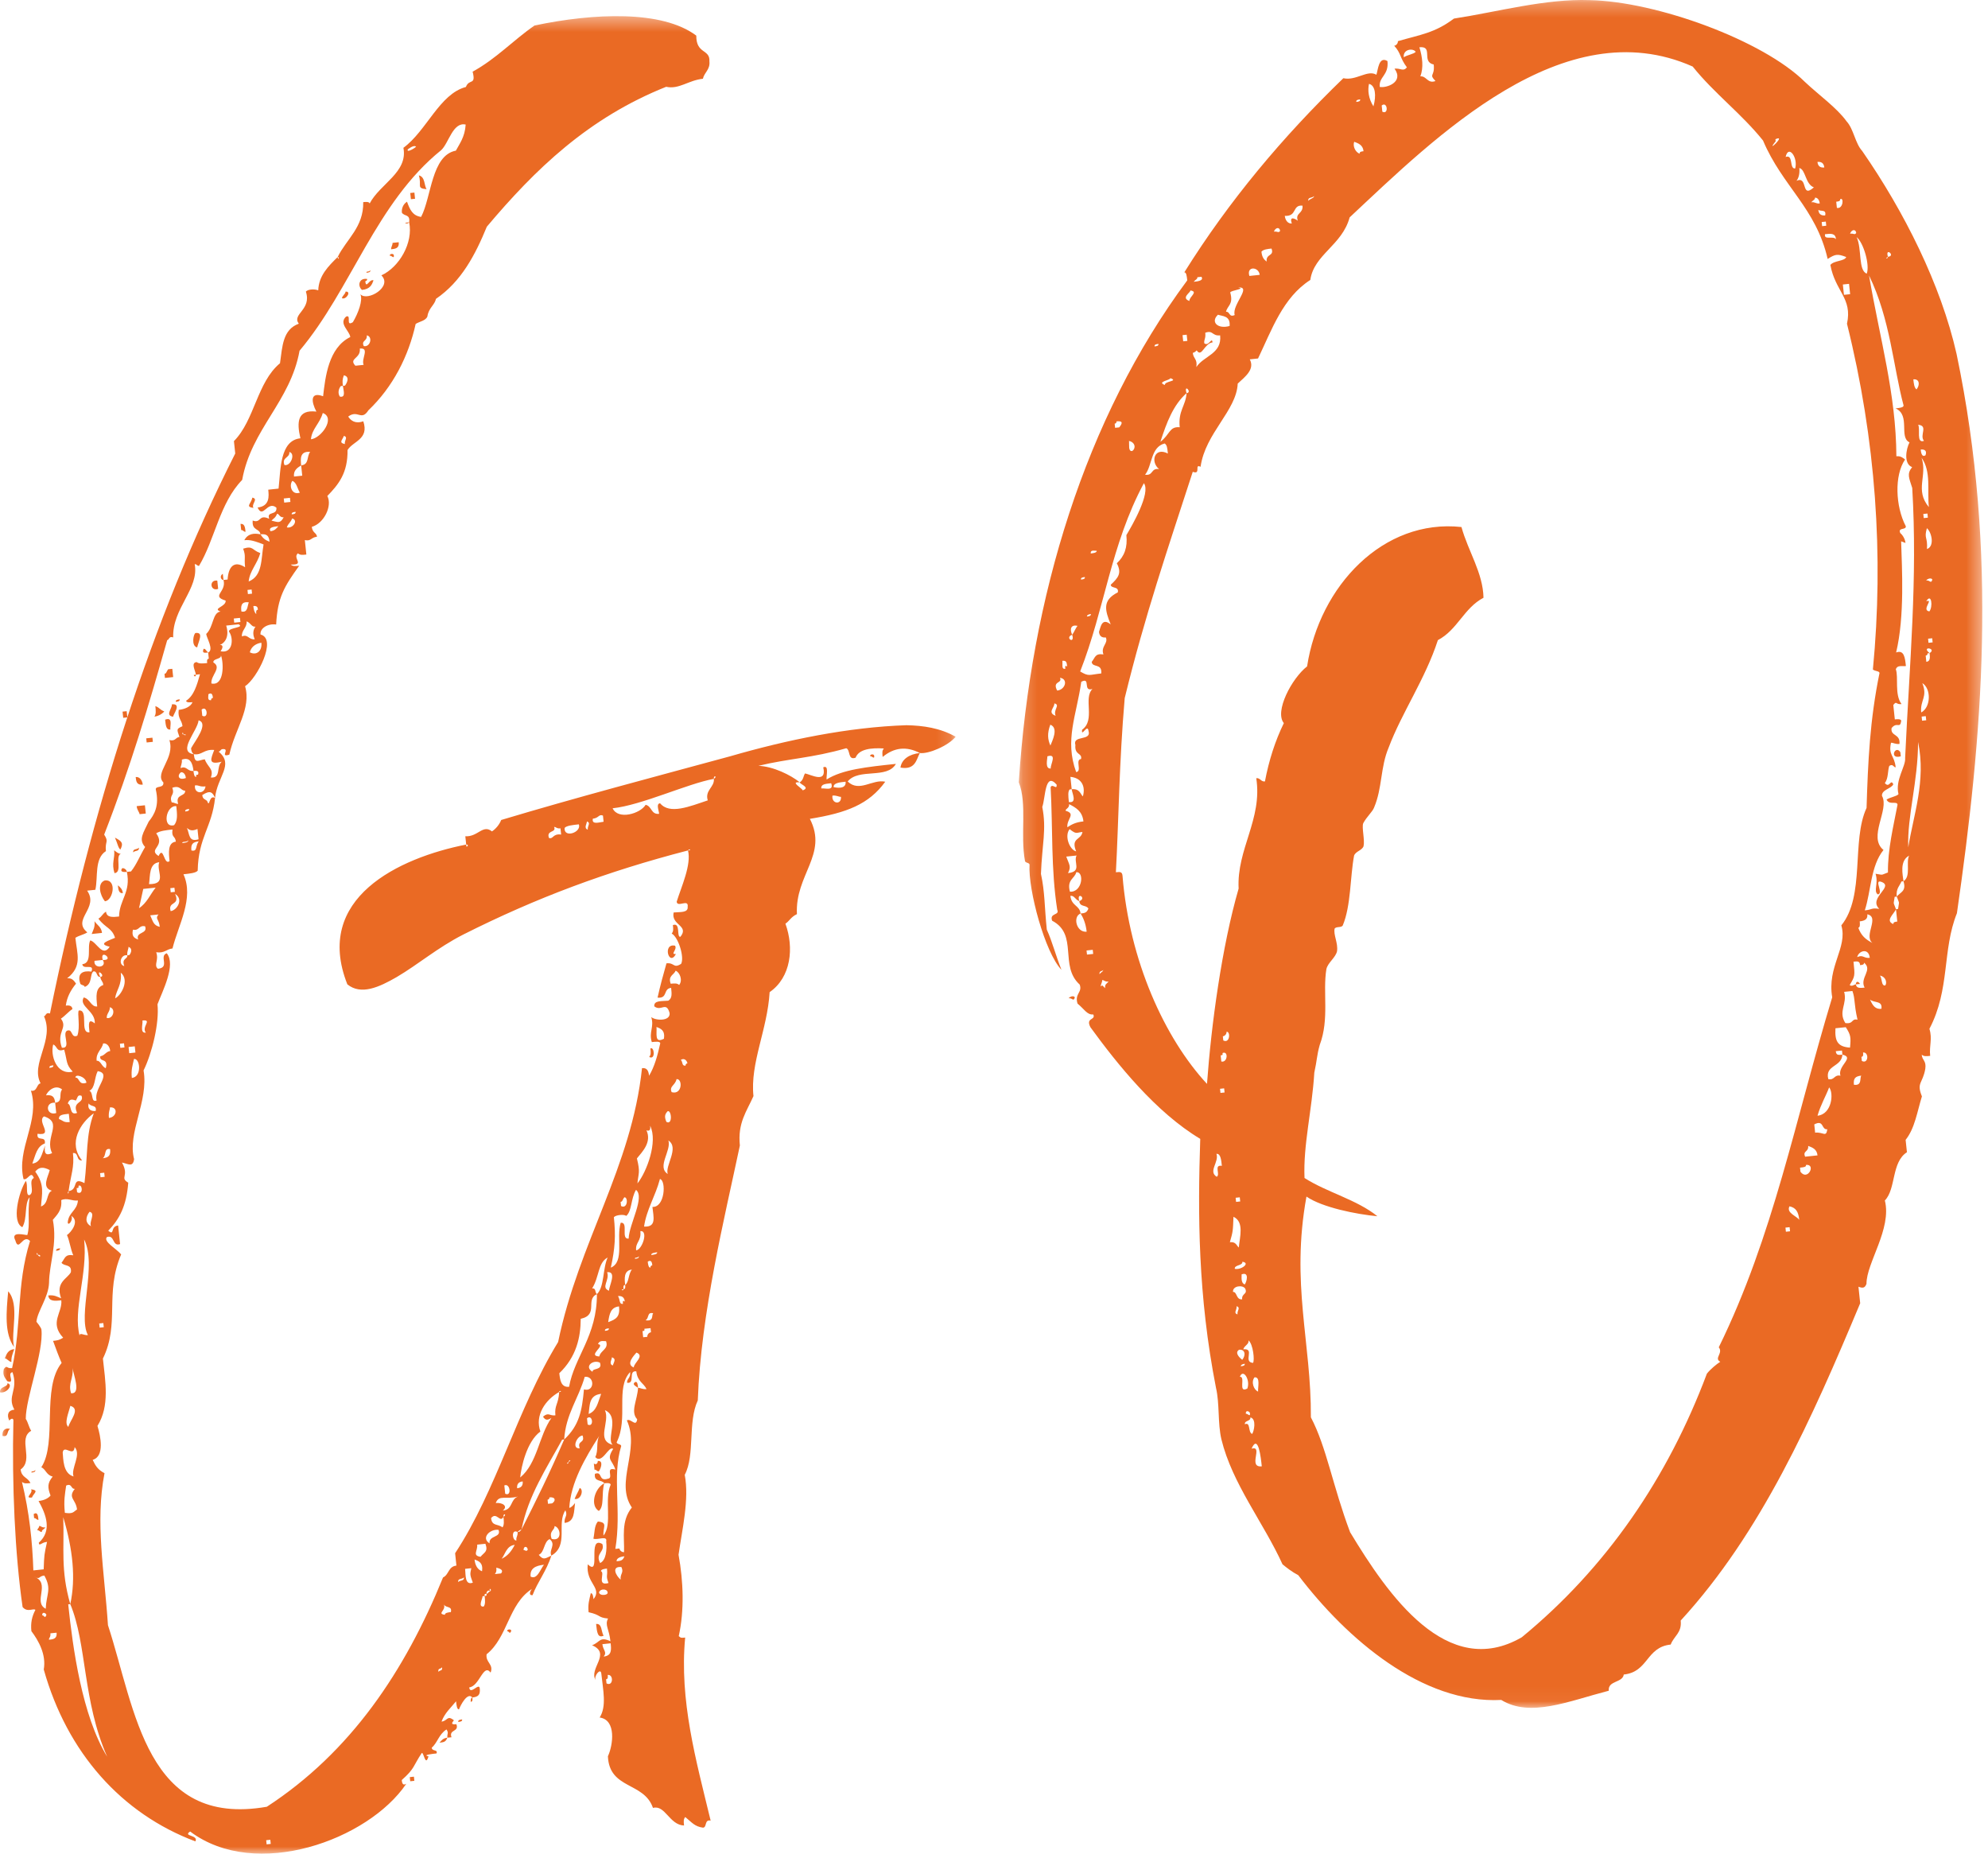 <?xml version="1.0" encoding="UTF-8"?>
<svg width="137px" height="128px" viewBox="0 0 137 128" version="1.1" xmlns="http://www.w3.org/2000/svg" xmlns:xlink="http://www.w3.org/1999/xlink">
    <!-- Generator: Sketch 51.3 (57544) - http://www.bohemiancoding.com/sketch -->
    <title>naked_go</title>
    <desc>Created with Sketch.</desc>
    <defs>
        <polygon id="path-1" points="0 0.399 65.857 0.399 65.857 127 0 127"></polygon>
        <polygon id="path-3" points="0.209 0.287 66.606 0.287 66.606 117.953 0.209 117.953"></polygon>
    </defs>
    <g id="Page-1" stroke="none" stroke-width="1" fill="none" fill-rule="evenodd">
        <g id="A4" transform="translate(-79, -376)">
            <g id="naked_go" transform="translate(79, 375)">
                <g id="Group-3" transform="translate(0, 1.713)">
                    <mask id="mask-2" fill="white">
                        <use xlink:href="#path-1"></use>
                    </mask>
                    <g id="Clip-2"></g>
                    <path d="M62.054,52.172 C62.137,51.588 62.676,51.244 63.387,51.169 C63.147,51.626 63.08,52.352 62.054,52.172 Z M60.243,51.356 C60.273,51.641 60.101,51.37 59.959,51.385 C59.944,51.243 60.228,51.214 60.243,51.356 Z M58.274,53.144 C57.847,53.189 57.421,53.234 57.45,53.519 C57.892,53.615 58.319,53.57 58.274,53.144 Z M57.368,54.103 C57.285,54.686 58.012,54.754 57.952,54.185 C57.81,54.2 57.653,54.072 57.368,54.103 Z M57.279,53.249 C56.852,53.293 56.568,53.323 56.597,53.609 C56.882,53.578 57.48,53.803 57.279,53.249 Z M47.373,72.552 C47.358,72.409 47.186,72.14 46.916,72.313 C47.073,72.44 46.961,72.739 47.245,72.709 C47.245,72.709 47.231,72.567 47.373,72.552 Z M46.624,73.637 C46.527,74.079 46.1,74.124 46.287,74.535 C47.028,74.745 47.051,73.592 46.624,73.637 Z M46.804,67.148 C47.059,66.833 46.857,66.279 46.558,66.167 C46.445,66.467 46.018,66.512 46.221,67.065 C46.505,67.035 46.648,67.02 46.804,67.148 Z M46.58,65.014 C46.101,65.927 45.637,64.251 46.521,64.444 C46.692,64.715 46.154,65.059 46.58,65.014 Z M45.994,75.86 C45.867,76.018 45.74,76.174 45.927,76.586 C46.384,76.825 46.264,75.689 45.994,75.86 Z M46.062,77.866 C46.279,78.563 45.245,79.677 46.016,80.172 C45.815,79.617 46.833,78.36 46.062,77.866 Z M45.24,70.044 C45.284,70.47 45.075,71.212 45.756,70.853 C45.838,70.269 45.539,70.156 45.24,70.044 Z M44.878,85.755 C45.02,85.74 45.305,85.71 45.29,85.568 C45.147,85.583 44.863,85.612 44.878,85.755 Z M44.738,72.11 C44.865,71.952 44.85,71.81 44.82,71.526 C45.09,71.355 45.194,72.35 44.738,72.11 Z M44.952,86.466 C44.938,86.324 44.908,86.04 44.638,86.212 C44.654,86.355 44.683,86.639 44.825,86.624 C44.825,86.624 44.81,86.482 44.952,86.466 Z M45.012,89.768 C44.571,89.671 44.758,90.082 44.488,90.254 C45.072,90.337 44.885,89.925 45.012,89.768 Z M44.961,82.44 C45.829,82.492 45.92,80.613 45.478,80.516 C45.17,81.699 44.549,82.626 44.385,83.795 C45.253,83.847 45.036,83.151 44.961,82.44 Z M44.323,91.422 C44.466,91.406 44.608,91.392 44.608,91.392 C44.593,91.249 44.72,91.093 44.862,91.078 C44.862,91.078 44.847,90.937 44.832,90.793 C44.69,90.808 44.548,90.822 44.406,90.837 C44.421,90.981 44.421,90.981 44.278,90.996 C44.293,91.138 44.308,91.279 44.323,91.422 Z M43.891,79.101 C44.137,80.081 43.995,80.096 43.928,80.822 C44.564,80.036 45.351,77.942 44.804,76.849 C44.82,76.99 44.849,77.276 44.55,77.163 C44.924,77.986 44.273,78.63 43.891,79.101 Z M44.13,84.109 C44.204,84.82 43.778,84.864 43.838,85.434 C44.264,85.39 44.699,84.049 44.13,84.109 Z M43.755,86.018 C43.898,86.002 44.04,85.987 44.025,85.845 C43.898,86.002 43.74,85.875 43.755,86.018 Z M43.784,94.498 C43.926,94.483 43.941,94.625 43.971,94.909 C43.814,94.783 43.514,94.67 43.784,94.498 Z M43.859,92.477 C43.732,92.634 43.08,93.277 43.679,93.503 C43.649,93.218 44.458,92.702 43.859,92.477 Z M42.969,88.112 C42.684,88.143 42.984,88.256 42.969,88.112 C43.111,88.098 43.096,87.956 43.081,87.814 C43.351,87.642 43.291,87.072 43.545,86.758 C42.977,86.818 43.036,87.387 43.081,87.814 C42.939,87.828 42.954,87.971 42.969,88.112 Z M42.798,82.379 C43.254,82.619 43.306,81.751 43.022,81.78 C42.895,81.939 42.91,82.08 42.768,82.095 C42.768,82.095 42.783,82.236 42.798,82.379 Z M43.058,88.967 C43.029,88.682 42.871,88.555 42.587,88.585 C42.759,88.855 42.646,89.153 42.931,89.123 C42.916,88.982 42.901,88.839 43.058,88.967 Z M43.033,106.512 C42.607,106.557 42.479,106.714 42.494,106.856 C42.779,106.826 42.921,106.811 43.033,106.512 Z M44.554,94.992 C44.367,94.58 43.926,94.483 43.851,93.772 C43.267,93.69 43.799,94.641 43.215,94.558 C43.185,94.274 43.47,94.243 43.425,93.817 C42.391,94.933 43.326,96.99 42.495,98.659 C42.511,98.802 42.795,98.773 42.81,98.914 C42.166,100.995 42.846,103.368 42.405,106.003 L42.689,105.974 C42.704,106.115 42.861,106.241 43.004,106.227 C43.041,105.217 42.779,104.094 43.543,103.151 C42.353,101.407 44.135,99.207 43.199,97.149 C43.469,96.976 43.828,97.657 43.91,97.073 C43.424,96.549 43.918,95.778 43.971,94.909 C44.114,94.895 44.27,95.023 44.554,94.992 Z M42.824,107.254 C42.097,107.185 42.456,107.865 42.771,108.121 C42.726,107.694 43.011,107.664 42.824,107.254 Z M42.218,54.976 C42.592,55.8 44.127,55.35 44.493,54.736 C44.935,54.834 44.852,55.418 45.422,55.358 C45.392,55.073 45.204,54.662 45.489,54.632 C46.148,55.426 47.525,54.85 48.775,54.431 C48.558,53.734 49.254,53.518 49.195,52.948 C49.464,52.776 49.165,52.664 49.195,52.948 C47.361,53.285 44.209,54.767 42.218,54.976 Z M42.304,83.15 C42.438,84.43 42.386,85.299 42.093,86.624 C43.059,86.235 42.453,84.571 42.775,83.531 C43.344,83.472 42.753,84.686 43.321,84.625 C43.359,83.614 44.459,81.774 43.83,81.265 C43.464,81.878 43.554,82.731 43.157,83.06 C42.999,82.934 42.43,82.993 42.304,83.15 Z M42.167,92.799 C42.182,92.942 41.928,93.255 42.227,93.367 C42.339,93.068 42.467,92.911 42.167,92.799 Z M42.661,89.296 C42.093,89.356 41.995,89.797 41.913,90.381 C42.467,90.18 42.736,90.007 42.661,89.296 Z M41.797,115.271 C42.254,115.509 42.306,114.641 41.879,114.686 C41.894,114.827 41.909,114.97 41.766,114.985 C41.766,114.985 41.782,115.127 41.797,115.271 Z M41.839,86.938 C42.041,87.491 41.374,87.992 41.973,88.217 C41.944,87.933 42.55,86.863 41.839,86.938 Z M41.688,90.98 C41.83,90.965 41.973,90.95 41.958,90.808 C41.815,90.822 41.673,90.837 41.688,90.98 Z M41.687,96.444 C42.062,97.268 41.043,98.524 42.226,98.832 C41.755,98.449 42.743,96.907 41.687,96.444 Z M42.082,112.507 C41.94,112.523 41.655,112.552 41.512,112.568 C41.557,112.994 41.857,113.107 41.602,113.421 C42.172,113.36 42.127,112.934 42.082,112.507 Z M41.828,107.359 C41.686,107.373 41.402,107.403 41.417,107.545 C41.716,107.656 41.094,108.585 41.933,108.354 C41.731,107.799 41.888,107.926 41.828,107.359 Z M41.281,108.996 C41.311,109.28 42.023,109.206 41.85,108.937 C41.835,108.795 41.393,108.697 41.281,108.996 Z M41.596,111.984 C41.184,112.17 41.139,111.744 41.079,111.175 C41.506,111.13 41.423,111.715 41.596,111.984 Z M41.763,91.691 C41.621,91.706 41.322,91.593 41.209,91.893 C41.793,91.976 40.43,92.693 41.299,92.746 C41.396,92.305 41.965,92.245 41.763,91.691 Z M41.267,103.39 C40.654,103.024 40.961,101.84 41.642,101.483 C41.432,102.223 41.664,103.061 41.267,103.39 Z M41.267,100.657 C41.126,100.673 41.111,100.531 40.969,100.546 C40.953,100.403 40.938,100.262 40.924,100.119 C41.081,100.247 41.208,100.089 41.193,99.946 C41.619,99.901 41.395,100.501 41.267,100.657 Z M41.596,55.904 C41.581,55.762 41.567,55.619 41.552,55.478 C41.252,55.364 41.282,55.649 40.856,55.693 C40.759,56.135 41.312,55.934 41.596,55.904 Z M41.344,93.173 C40.887,92.933 40.221,93.435 40.835,93.802 C40.804,93.517 41.546,93.727 41.344,93.173 Z M41.426,95.321 C40.573,95.411 40.647,96.122 40.565,96.706 C41.118,96.504 41.201,95.92 41.426,95.321 Z M40.452,97.005 C40.468,97.147 40.482,97.289 40.497,97.432 C40.953,97.671 40.849,96.676 40.452,97.005 Z M40.444,55.881 C40.459,56.024 40.204,56.338 40.504,56.449 C40.474,56.165 40.743,55.993 40.444,55.881 Z M40.145,98.188 C39.719,98.233 39.382,99.131 39.951,99.071 C39.749,98.517 40.347,98.742 40.145,98.188 Z M39.598,102.559 C39.71,102.259 39.838,102.103 39.95,101.803 C40.25,101.915 40.04,102.656 39.598,102.559 Z M39.187,100.014 C39.456,99.842 39.172,99.872 39.187,100.014 C38.917,100.186 39.202,100.156 39.187,100.014 Z M39.89,56.083 C39.463,56.128 39.036,56.173 38.909,56.33 C38.842,57.057 40.093,56.638 39.89,56.083 Z M40.02,90.15 C40.012,91.444 39.72,92.768 38.544,93.9 C38.589,94.325 38.649,94.895 39.218,94.834 C39.577,92.782 41.149,91.325 41.135,88.45 C41.659,87.963 41.525,86.684 41.876,85.927 C41.195,86.286 41.3,87.281 40.805,88.053 C41.09,88.023 40.978,88.321 41.135,88.45 C40.311,88.824 41.284,89.872 40.02,90.15 Z M38.214,104.431 C38.243,104.715 37.816,104.76 38.018,105.313 C38.76,105.524 38.655,104.527 38.214,104.431 Z M38.67,56.787 C38.655,56.644 38.64,56.502 38.625,56.359 C38.341,56.39 38.325,56.248 38.183,56.263 C38.37,56.674 37.63,56.464 37.831,57.019 C38.131,57.131 38.086,56.703 38.67,56.787 Z M37.764,102.896 C37.907,102.881 38.049,102.866 38.049,102.866 C38.318,102.693 38.288,102.408 37.862,102.453 C37.862,102.453 37.877,102.597 37.735,102.611 C37.749,102.753 37.749,102.753 37.764,102.896 Z M37.487,107.095 C36.918,107.154 36.506,107.342 36.566,107.911 C37.022,108.15 37.232,107.408 37.487,107.095 Z M36.087,106.092 C36.229,106.076 36.244,106.218 36.371,106.062 C36.342,105.777 36.057,105.808 36.087,106.092 Z M37.241,97.917 C36.305,98.591 35.915,100.358 35.848,101.084 C37.039,100.096 37.129,98.217 38.005,96.976 C37.735,97.147 37.593,97.161 37.421,96.893 C37.818,96.563 37.847,96.848 38.274,96.803 C38.2,96.092 38.484,96.062 38.536,95.193 C38.821,95.163 38.521,95.051 38.536,95.193 C37.585,95.725 36.837,96.81 37.241,97.917 Z M36.02,101.354 C35.736,101.383 35.609,101.541 35.638,101.825 C35.923,101.795 36.05,101.638 36.02,101.354 Z M38.738,98.48 C37.652,100.463 36.409,102.318 35.938,104.67 C35.796,104.685 35.668,104.841 35.668,104.841 C35.211,104.602 35.301,105.455 35.586,105.426 C35.556,105.142 35.698,105.126 35.668,104.841 C35.81,104.826 35.81,104.826 35.938,104.67 C37.008,102.543 37.84,100.875 38.88,98.465 C39.928,97.492 40.108,96.466 40.243,95.014 C40.984,95.224 41.007,94.07 40.296,94.146 C39.876,95.627 38.985,96.728 38.88,98.465 L38.738,98.48 Z M35.233,111.646 C35.12,111.944 35.091,111.66 34.949,111.675 C34.934,111.532 35.218,111.503 35.233,111.646 Z M34.755,101.631 C34.785,101.915 34.8,102.057 34.815,102.2 C35.272,102.439 35.167,101.443 34.755,101.631 Z M35.473,105.726 C34.904,105.785 34.822,106.367 34.568,106.683 C34.979,106.495 35.234,106.182 35.473,105.726 Z M34.65,103.366 C35.362,103.292 35.144,102.596 35.699,102.394 C34.86,102.626 34.389,102.244 34.164,102.842 C34.59,102.797 35.047,103.037 34.65,103.366 Z M34.53,107.693 C34.657,107.536 34.642,107.394 34.2,107.296 C34.216,107.439 34.23,107.581 34.103,107.737 C34.245,107.723 34.387,107.708 34.53,107.693 Z M34.695,103.793 C34.455,104.25 34.224,103.411 33.842,103.883 C33.902,104.452 34.313,104.265 34.628,104.52 C34.755,104.362 34.725,104.077 34.695,103.793 C34.965,103.622 34.665,103.509 34.695,103.793 Z M34.358,104.692 C33.774,104.61 33.123,105.253 33.737,105.62 C33.677,105.051 34.56,105.246 34.358,104.692 Z M33.526,109.093 C33.385,109.108 33.385,109.108 33.399,109.25 L33.257,109.265 C33.272,109.406 32.905,110.021 33.332,109.976 C33.459,109.818 33.429,109.534 33.399,109.25 C33.541,109.235 33.541,109.235 33.526,109.093 C33.669,109.077 33.654,108.936 33.796,108.921 C33.924,108.763 33.624,108.651 33.796,108.921 C33.639,108.792 33.512,108.951 33.526,109.093 Z M33.452,105.65 C33.168,105.68 33.026,105.694 32.884,105.709 C32.929,106.136 32.532,106.465 33.115,106.547 C33.37,106.233 33.655,106.203 33.452,105.65 Z M32.703,106.735 C32.748,107.161 32.92,107.431 33.22,107.543 C33.302,106.96 33.003,106.847 32.703,106.735 Z M32.44,116.54 C32.44,116.54 32.41,116.257 32.553,116.241 C32.568,116.383 32.583,116.525 32.44,116.54 Z M32.479,107.333 C32.337,107.348 32.194,107.362 32.053,107.378 C32.097,107.806 32.029,108.531 32.584,108.33 C32.382,107.776 32.382,107.776 32.479,107.333 Z M31.848,117.753 C31.863,117.895 31.721,117.91 31.578,117.925 C31.564,117.783 31.706,117.769 31.848,117.753 Z M31.573,108.291 C31.701,108.134 31.999,108.246 31.97,107.962 C31.843,108.119 31.543,108.007 31.573,108.291 Z M31.071,110.357 C31.169,109.916 30.757,110.103 30.585,109.833 C30.771,110.245 30.075,110.461 30.66,110.544 C30.645,110.401 30.929,110.372 31.071,110.357 Z M30.291,119.355 C30.419,119.197 30.546,119.04 30.83,119.011 C30.718,119.31 30.576,119.324 30.291,119.355 Z M30.21,114.475 C30.337,114.318 30.494,114.444 30.464,114.159 C30.337,114.318 30.18,114.19 30.21,114.475 Z M29.395,12.322 C28.669,12.255 29.081,12.069 28.864,11.372 C29.305,11.47 29.223,12.054 29.395,12.322 Z M28.557,12.555 C28.572,12.697 28.587,12.84 28.602,12.982 C28.602,12.982 28.459,12.996 28.317,13.011 C28.303,12.869 28.287,12.727 28.272,12.584 C28.414,12.569 28.557,12.555 28.557,12.555 Z M28.525,121.696 C28.54,121.839 28.54,121.839 28.554,121.982 C28.412,121.997 28.27,122.012 28.27,122.012 C28.255,121.869 28.255,121.869 28.24,121.727 C28.24,121.727 28.383,121.712 28.525,121.696 Z M28.1,9.583 C27.989,9.883 28.797,9.366 28.655,9.381 C28.497,9.254 28.1,9.583 28.1,9.583 Z M27.912,14.636 C28.055,14.62 28.055,14.62 28.197,14.606 C28.197,14.606 28.07,14.762 27.912,14.636 Z M27.478,15.976 C27.523,16.401 27.239,16.431 26.954,16.461 C26.939,16.319 27.066,16.162 27.051,16.021 C27.194,16.005 27.336,15.99 27.478,15.976 Z M27.141,16.874 C27.171,17.157 26.999,16.889 26.857,16.903 C26.842,16.761 27.126,16.732 27.141,16.874 Z M25.525,17.905 C25.539,18.048 25.397,18.064 25.255,18.078 C25.24,17.936 25.397,18.064 25.525,17.905 Z M25.277,22.39 C25.322,22.817 24.88,22.72 25.067,23.131 C25.508,23.229 25.718,22.487 25.277,22.39 Z M25.173,18.661 C25.232,19.231 25.442,18.49 25.741,18.602 C25.629,18.901 25.516,19.201 24.948,19.261 C24.634,19.007 24.716,18.423 25.3,18.505 C25.315,18.647 25.173,18.661 25.173,18.661 Z M25.059,24.426 C24.872,24.015 25.508,23.229 24.797,23.303 C24.872,24.015 24.004,23.961 24.49,24.485 C24.632,24.471 24.917,24.441 25.059,24.426 Z M23.57,19.837 C23.555,19.694 23.825,19.523 23.81,19.38 C24.237,19.335 23.87,19.949 23.57,19.837 Z M23.703,29.314 C23.591,29.612 23.322,29.785 23.763,29.882 C23.733,29.598 24.003,29.426 23.703,29.314 Z M23.487,25.886 C23.359,26.042 23.247,26.342 23.419,26.611 C23.861,26.708 23.659,26.154 23.629,25.87 L23.772,25.856 C23.899,25.698 24.138,25.241 23.697,25.145 C23.584,25.443 23.599,25.586 23.629,25.87 L23.487,25.886 Z M22.244,27.741 C22.034,28.482 21.495,28.826 21.428,29.553 C22.139,29.478 23.142,28.078 22.244,27.741 Z M20.26,32.12 C20.544,32.09 20.686,32.075 20.829,32.061 C20.799,31.776 20.784,31.633 20.754,31.35 C21.323,31.289 21.121,30.735 21.375,30.421 C20.65,30.354 20.709,30.922 20.754,31.35 C20.485,31.521 20.215,31.693 20.26,32.12 Z M20.102,34.726 C20.244,34.71 20.387,34.695 20.372,34.552 C20.229,34.567 20.087,34.582 20.102,34.726 Z M20.148,32.419 C19.893,32.735 20.11,33.43 20.664,33.228 C20.492,32.958 20.447,32.532 20.148,32.419 Z M20.132,35.009 C20.02,35.308 19.878,35.322 19.765,35.623 C20.207,35.721 20.574,35.107 20.132,35.009 Z M19.939,30.428 C19.983,30.855 19.399,30.772 19.601,31.326 C20.043,31.424 20.38,30.526 19.939,30.428 Z M20.012,33.871 C19.998,33.73 19.983,33.587 19.983,33.587 C19.841,33.602 19.698,33.616 19.556,33.632 C19.556,33.632 19.571,33.775 19.586,33.916 C19.728,33.901 19.87,33.886 20.012,33.871 Z M19.548,34.927 C19.264,34.957 19.234,34.672 19.092,34.687 C18.98,34.986 18.837,35.002 18.71,35.158 C19.152,35.256 19.309,35.383 19.548,34.927 Z M19.181,35.541 C18.897,35.571 18.47,35.615 18.642,35.885 C18.927,35.856 19.054,35.697 19.181,35.541 Z M18.658,126.328 C18.643,126.186 18.628,126.044 18.628,126.044 C18.486,126.06 18.344,126.074 18.344,126.074 C18.344,126.074 18.359,126.216 18.374,126.359 C18.374,126.359 18.516,126.344 18.658,126.328 Z M17.774,41.296 C17.759,41.153 17.744,41.012 17.459,41.042 C17.474,41.184 17.504,41.469 17.661,41.597 C17.646,41.454 17.631,41.312 17.774,41.296 Z M18.013,43.571 C17.728,43.602 17.316,43.789 17.219,44.231 C17.676,44.47 18.073,44.141 18.013,43.571 Z M17.468,34.282 C16.884,34.2 17.295,34.014 17.393,33.571 C17.835,33.669 17.295,34.014 17.468,34.282 Z M17.369,40.189 C17.355,40.047 17.34,39.903 17.34,39.903 C17.197,39.918 17.055,39.933 17.055,39.933 C17.055,39.933 17.07,40.076 17.085,40.218 C17.085,40.218 17.227,40.203 17.369,40.189 Z M17.556,43.332 C17.369,42.92 17.481,42.621 17.609,42.464 C17.324,42.493 17.294,42.209 16.994,42.097 C17.039,42.524 16.628,42.711 16.673,43.138 C17.084,42.95 17.129,43.377 17.556,43.332 Z M17.145,40.787 C16.56,40.705 16.605,41.132 16.635,41.416 C17.077,41.514 17.033,41.087 17.145,40.787 Z M16.921,35.922 C16.779,35.937 16.763,35.795 16.621,35.81 C16.606,35.666 16.592,35.525 16.576,35.382 C16.861,35.353 16.891,35.637 16.921,35.922 Z M16.568,42.142 C16.554,42 16.554,42 16.538,41.858 C16.396,41.872 16.254,41.888 16.112,41.902 C16.127,42.045 16.127,42.045 16.141,42.187 C16.283,42.172 16.426,42.156 16.568,42.142 Z M15.356,38.819 C15.371,38.961 15.386,39.103 15.401,39.245 C15.259,39.26 15.087,38.99 15.356,38.819 Z M15.198,44.155 C16.081,44.351 16.103,43.197 15.775,42.801 C15.744,42.517 16.897,42.538 16.441,42.299 C16.157,42.329 15.872,42.359 15.588,42.389 C15.804,43.085 15.565,43.541 15.153,43.728 C15.438,43.698 15.325,43.998 15.198,44.155 Z M15.034,39.859 C14.48,40.061 14.39,39.207 14.974,39.29 C14.99,39.432 15.019,39.717 15.034,39.859 Z M14.569,46.378 C15.452,46.572 15.43,44.993 15.228,44.44 C15.258,44.724 14.674,44.642 14.703,44.927 C15.318,45.292 14.509,45.81 14.569,46.378 Z M14.674,47.373 C14.658,47.232 14.629,46.947 14.359,47.12 C14.374,47.262 14.262,47.561 14.546,47.53 C14.546,47.53 14.532,47.388 14.674,47.373 Z M14.031,43.99 C14.173,43.975 14.187,44.117 14.345,44.245 C14.06,44.276 13.918,44.29 14.031,43.99 Z M13.895,48.175 C13.91,48.317 13.925,48.459 13.94,48.602 C14.396,48.841 14.292,47.846 13.895,48.175 Z M13.437,53.399 C13.355,53.984 14.081,54.05 14.164,53.468 C13.737,53.513 13.722,53.369 13.437,53.399 Z M13.356,45.787 C13.371,45.93 13.514,45.914 13.499,45.772 L13.356,45.787 Z M13.588,43.893 C13.147,43.796 13.342,42.912 13.484,42.898 C14.053,42.837 13.686,43.451 13.588,43.893 Z M13.699,57.255 C13.272,57.299 13.145,57.457 13.19,57.883 C13.631,57.981 13.445,57.568 13.699,57.255 Z M14.112,51.603 C14.314,52.157 14.755,52.254 14.53,52.854 C15.257,52.92 14.883,52.098 15.28,51.768 C14.299,52.015 14.538,51.558 14.763,50.959 C14.037,50.892 13.939,51.334 13.356,51.251 C13.198,51.123 13.183,50.982 13.168,50.839 C13.408,50.383 14.426,49.126 13.685,48.916 C13.618,49.642 12.187,51.086 13.356,51.251 C13.43,51.962 13.684,51.648 14.112,51.603 Z M13.609,56.401 C13.198,56.588 13.04,56.461 12.883,56.333 C13.07,56.745 12.988,57.329 13.684,57.112 C13.669,56.97 13.639,56.686 13.609,56.401 Z M12.763,55.196 C12.906,55.182 13.048,55.166 13.033,55.024 C12.89,55.039 12.749,55.054 12.763,55.196 Z M12.637,49.888 C12.607,49.604 12.495,49.902 12.637,49.888 C12.794,50.017 12.921,49.859 12.637,49.888 Z M12.561,57.374 C12.703,57.359 12.988,57.329 12.973,57.187 C12.845,57.344 12.547,57.232 12.561,57.374 Z M13.52,52.817 C13.505,52.673 13.505,52.673 13.647,52.658 C13.76,52.359 13.475,52.389 13.333,52.403 C13.273,51.835 13.086,51.424 12.532,51.626 C12.562,51.91 12.435,52.067 12.45,52.209 C12.862,52.022 12.906,52.448 13.333,52.403 C13.347,52.546 13.378,52.831 13.52,52.817 Z M12.479,52.493 C12.21,52.666 12.255,53.093 12.809,52.891 C12.779,52.606 12.622,52.479 12.479,52.493 Z M12.383,47.471 C12.398,47.612 12.256,47.627 12.114,47.643 C12.098,47.501 12.241,47.485 12.383,47.471 Z M12.278,54.672 C12.06,53.976 12.801,54.185 12.756,53.759 C12.471,53.788 12.427,53.361 11.873,53.564 C12.075,54.117 11.634,54.021 11.835,54.574 C11.978,54.56 12.135,54.687 12.278,54.672 Z M12.052,60.735 C12.036,60.593 12.036,60.593 12.021,60.45 C12.021,60.45 11.879,60.465 11.737,60.48 C11.752,60.622 11.752,60.622 11.766,60.764 L12.052,60.735 Z M12.066,60.877 C12.441,61.7 11.543,61.363 11.76,62.06 C12.186,62.015 12.68,61.244 12.066,60.877 Z M11.933,48.668 C11.35,48.586 11.874,48.1 11.844,47.815 C12.555,47.74 11.918,48.526 11.933,48.668 Z M12.15,54.828 C11.424,54.762 11.162,56.371 12,56.139 C12.255,55.824 12.21,55.398 12.15,54.828 Z M11.74,49.552 C11.455,49.582 11.425,49.297 11.38,48.871 C11.933,48.668 11.709,49.267 11.74,49.552 Z M11.874,45.367 C11.904,45.651 11.919,45.795 11.934,45.937 C11.792,45.951 11.649,45.966 11.366,45.996 C11.351,45.855 11.336,45.711 11.336,45.711 C11.477,45.696 11.463,45.555 11.59,45.397 C11.59,45.397 11.732,45.382 11.874,45.367 Z M10.929,58.265 C11.281,57.509 11.288,58.945 11.685,58.616 C11.625,58.047 11.551,57.336 12.119,57.276 C12.075,56.85 11.805,57.022 11.887,56.438 C11.461,56.483 11.034,56.527 10.765,56.7 C11.438,57.636 10.158,57.771 10.929,58.265 Z M11.32,48.302 C11.193,48.459 10.923,48.63 10.638,48.66 C10.766,48.504 10.736,48.22 10.706,47.935 C11.006,48.047 11.02,48.19 11.32,48.302 Z M10.921,62.292 C10.779,62.307 10.495,62.336 10.352,62.352 C10.54,62.763 10.57,63.047 11.011,63.145 C10.951,62.576 10.667,62.606 10.921,62.292 Z M10.974,58.692 C10.263,58.766 10.353,59.618 10.27,60.202 C11.565,60.21 10.749,59.289 10.974,58.692 Z M10.504,50.112 C10.504,50.112 10.519,50.256 10.534,50.398 C10.392,50.412 10.249,50.427 10.107,50.443 C10.092,50.301 10.077,50.157 10.077,50.157 C10.219,50.142 10.362,50.127 10.504,50.112 Z M9.82,69.597 C9.849,69.881 9.625,70.48 10.052,70.435 C9.722,70.039 10.531,69.522 9.82,69.597 Z M10.727,60.443 C10.443,60.473 10.158,60.503 9.873,60.532 C9.776,60.974 9.679,61.416 9.581,61.857 C10.12,61.513 10.346,60.913 10.727,60.443 Z M9.987,54.769 C10.002,54.911 10.016,55.053 10.047,55.338 C9.904,55.353 9.762,55.367 9.62,55.383 C9.605,55.24 9.448,55.112 9.418,54.828 C9.56,54.814 9.702,54.798 9.987,54.769 Z M9.837,53.347 C9.41,53.392 9.381,53.107 9.35,52.822 C9.636,52.792 9.807,53.062 9.837,53.347 Z M9.574,57.688 C9.604,57.972 9.305,57.86 9.178,58.017 C9.147,57.733 9.447,57.846 9.574,57.688 Z M9.521,64.02 C9.319,63.467 10.202,63.66 10,63.108 C9.559,63.01 9.604,63.438 9.162,63.339 C9.064,63.78 9.222,63.908 9.521,64.02 Z M9.235,72.246 C9.138,72.689 9.025,72.987 9.085,73.556 C9.796,73.481 9.661,72.201 9.235,72.246 Z M9.333,71.805 C9.318,71.663 9.303,71.521 9.288,71.378 C9.146,71.393 9.004,71.408 8.861,71.423 C8.876,71.566 8.891,71.708 8.906,71.85 C9.049,71.835 9.19,71.819 9.333,71.805 Z M8.73,48.286 C8.745,48.429 8.76,48.57 8.775,48.713 C8.633,48.728 8.491,48.743 8.491,48.743 C8.475,48.601 8.461,48.459 8.446,48.317 C8.446,48.317 8.588,48.301 8.73,48.286 Z M8.429,59.102 C8.571,59.087 8.728,59.215 8.743,59.358 C8.316,59.401 8.301,59.259 8.429,59.102 Z M8.563,65.847 C8.361,65.293 8.803,65.39 8.773,65.106 L8.914,65.09 C9.042,64.934 9.154,64.634 8.854,64.522 C8.869,64.663 8.743,64.821 8.773,65.106 C8.331,65.009 8.121,65.749 8.563,65.847 Z M8.577,71.453 C8.562,71.311 8.562,71.311 8.547,71.169 C8.404,71.184 8.262,71.198 8.262,71.198 C8.277,71.34 8.277,71.34 8.292,71.483 C8.292,71.483 8.434,71.468 8.577,71.453 Z M8.466,60.823 C8.182,60.854 8.152,60.568 8.122,60.285 C8.279,60.412 8.436,60.538 8.466,60.823 Z M8.323,66.303 C8.412,67.157 8.015,67.485 7.933,68.069 C8.345,67.883 8.952,66.813 8.323,66.303 Z M8.294,57.822 C8.137,57.694 8.107,57.41 7.921,56.999 C8.377,57.238 8.534,57.366 8.294,57.822 Z M8.325,58.107 C7.913,58.293 8.459,59.387 7.89,59.446 C7.673,58.751 7.928,58.436 7.868,57.867 C8.025,57.995 8.182,58.121 8.325,58.107 Z M7.574,75.585 C7.588,75.727 7.461,75.884 7.506,76.311 C8.075,76.251 8.142,75.525 7.574,75.585 Z M7.567,68.684 C7.597,68.968 7.327,69.14 7.357,69.425 C7.799,69.523 8.008,68.78 7.567,68.684 Z M7.588,78.459 C7.146,78.361 7.348,78.916 7.078,79.088 C7.505,79.043 7.633,78.886 7.588,78.459 Z M7.213,80.368 C7.213,80.368 7.198,80.226 7.183,80.084 C7.183,80.084 7.041,80.099 6.898,80.113 C6.913,80.255 6.928,80.398 6.928,80.398 C7.071,80.383 7.213,80.368 7.213,80.368 Z M7.223,59.947 C8.077,59.858 7.8,61.325 7.231,61.385 C6.902,60.988 6.67,60.151 7.223,59.947 Z M7.151,90.728 C7.151,90.728 7.137,90.585 7.121,90.443 C6.979,90.457 6.837,90.473 6.837,90.473 C6.852,90.615 6.867,90.758 6.867,90.758 C6.867,90.758 7.009,90.742 7.151,90.728 Z M7.289,72.883 C7.498,72.141 6.817,72.501 6.915,72.059 C7.2,72.029 7.311,71.73 7.596,71.7 C7.566,71.415 7.394,71.146 7.11,71.176 C7.012,71.617 6.6,71.805 6.66,72.373 C6.945,72.343 6.99,72.77 7.289,72.883 Z M6.512,65.487 C6.429,66.071 7.425,65.967 7.08,65.427 C7.949,65.48 6.849,64.589 7.08,65.427 C6.938,65.443 6.796,65.457 6.512,65.487 Z M7.029,63.563 C6.886,63.577 6.601,63.608 6.318,63.638 C6.429,63.338 6.556,63.182 6.512,62.755 C6.684,63.025 6.984,63.137 7.029,63.563 Z M6.659,75.106 C6.428,74.268 7.761,73.265 6.735,73.084 C6.495,73.541 6.57,74.253 6.158,74.439 C6.458,74.551 6.248,75.292 6.659,75.106 Z M6.106,75.308 C6.009,75.749 6.308,75.86 6.592,75.831 C6.69,75.391 6.278,75.577 6.106,75.308 Z M6.172,82.777 C5.918,83.092 5.821,83.534 6.277,83.773 C6.105,83.505 6.614,82.875 6.172,82.777 Z M6.058,91.273 C5.34,89.911 6.703,86.461 5.798,84.687 C6.052,87.105 5.011,89.515 5.49,91.333 C5.46,91.049 5.774,91.303 6.058,91.273 Z M5.312,81.431 C5.768,81.67 5.679,80.817 5.409,80.989 C5.424,81.131 5.424,81.131 5.282,81.146 C5.297,81.289 5.312,81.431 5.312,81.431 Z M5.2,73.533 C5.485,73.504 5.403,74.088 5.957,73.885 C5.912,73.459 5.171,73.248 5.2,73.533 Z M5.002,93.541 C5.077,94.252 4.681,94.582 4.898,95.278 C5.624,95.345 5.047,93.968 5.002,93.541 Z M4.727,81.349 C5.439,81.275 4.908,80.322 5.821,80.802 C6.054,78.908 5.904,77.485 6.465,75.988 C5.53,76.662 4.668,78.046 5.656,79.237 C5.229,79.282 5.454,78.684 5.028,78.729 C5.133,79.724 4.892,80.18 4.727,81.349 C4.601,81.505 4.757,81.632 4.727,81.349 Z M4.669,75.315 C4.969,75.427 4.759,76.168 5.312,75.966 C4.939,75.143 5.822,75.337 5.62,74.784 C5.32,74.67 5.35,74.955 5.223,75.113 C4.924,75 4.781,75.016 4.669,75.315 Z M4.846,96.147 C4.748,96.587 4.396,97.343 4.71,97.599 C4.808,97.156 5.586,96.356 4.846,96.147 Z M5.308,103.288 C5.233,102.576 4.649,102.494 5.158,101.865 C4.874,101.895 4.971,101.453 4.56,101.64 C4.477,102.224 4.38,102.666 4.47,103.52 C5.054,103.601 5.039,103.459 5.308,103.288 Z M4.701,109.821 C5.014,112.808 5.65,117.486 7.387,120.324 C5.688,116.477 5.995,112.562 4.843,109.807 C5.232,108.04 5.023,106.05 4.358,103.818 C4.439,105.966 4.162,107.434 4.843,109.807 L4.701,109.821 Z M5.069,101.012 C4.867,100.458 5.63,99.515 5.144,98.99 C5.077,99.717 4.403,98.781 4.321,99.364 C4.366,99.792 4.328,100.802 5.069,101.012 Z M6.915,66.595 C6.632,66.625 6.728,66.183 6.444,66.213 C6.175,66.386 6.392,67.081 5.838,67.283 C5.823,67.142 5.538,67.171 5.523,67.028 C5.306,66.332 5.718,66.147 6.302,66.228 C6.527,65.629 5.718,66.147 5.673,65.719 C6.385,65.644 5.98,64.537 6.22,64.079 C6.661,64.177 7.066,65.284 7.56,64.514 C6.676,64.318 7.515,64.087 7.927,63.9 C7.71,63.204 7.283,63.249 6.782,62.582 C7.052,62.411 7.036,62.269 7.305,62.096 C7.35,62.523 7.777,62.478 8.204,62.433 C8.227,61.28 9.035,60.764 8.743,59.358 C8.743,59.358 8.886,59.342 9.028,59.327 C9.409,58.856 9.634,58.256 10.001,57.643 C9.514,57.118 9.897,56.647 10.248,55.892 C10.63,55.421 10.997,54.807 10.736,53.683 C10.706,53.399 11.304,53.623 11.259,53.197 C10.616,52.546 12.09,51.528 11.672,50.277 C12.113,50.375 12.083,50.091 12.367,50.062 C12.166,49.507 12.166,49.507 12.577,49.32 C12.533,48.893 12.233,48.781 12.316,48.196 C12.742,48.152 13.154,47.966 13.266,47.665 C13.124,47.681 12.839,47.71 12.825,47.568 C13.364,47.225 13.574,46.483 13.783,45.742 C13.641,45.757 13.641,45.757 13.499,45.772 C13.469,45.486 13.125,44.948 13.552,44.903 C13.708,45.031 13.992,45.001 14.277,44.971 C14.262,44.828 14.247,44.686 14.389,44.671 C14.375,44.529 14.36,44.387 14.345,44.245 C14.757,44.058 14.24,43.249 14.21,42.965 C14.734,42.479 14.629,41.483 15.199,41.423 C14.599,41.199 15.595,41.095 15.55,40.667 C14.51,40.346 15.633,40.083 15.401,39.245 C15.543,39.231 15.543,39.231 15.685,39.215 C15.738,38.347 16.12,37.875 16.89,38.369 C16.816,37.658 16.958,37.644 16.756,37.089 C17.452,36.872 17.34,37.172 17.938,37.397 C17.728,38.138 17.205,38.625 17.137,39.351 C18.103,38.961 17.983,37.823 18.163,36.797 C17.564,36.573 17.265,36.461 16.838,36.506 C17.078,36.05 17.505,36.005 17.947,36.102 C18.118,36.371 18.276,36.498 18.575,36.61 C18.53,36.184 18.373,36.057 17.947,36.102 C17.902,35.676 17.347,35.877 17.415,35.151 C18.014,35.375 17.797,34.68 18.553,35.031 C18.35,34.477 19.107,34.83 19.047,34.261 C18.418,33.751 18.126,35.076 17.752,34.253 C18.605,34.163 18.531,33.452 18.486,33.026 C18.77,32.995 18.912,32.981 19.197,32.95 C19.347,31.641 19.28,29.634 20.702,29.485 C20.44,28.362 20.493,27.494 21.803,27.645 C21.443,26.962 21.368,26.251 22.266,26.589 C22.417,25.279 22.634,23.243 24.139,22.509 C24.094,22.082 23.323,21.589 23.846,21.102 C24.259,20.915 23.78,21.828 24.318,21.485 C24.686,20.87 25.022,19.972 24.835,19.56 C25.322,20.084 27.081,19.036 26.281,18.259 C27.515,17.696 28.489,16.013 28.197,14.606 C28.279,14.022 27.867,14.21 27.696,13.94 C27.666,13.655 27.778,13.356 28.048,13.184 C28.249,13.737 28.437,14.15 29.02,14.232 C29.739,12.861 29.725,9.987 31.416,9.666 C31.656,9.209 32.038,8.737 32.091,7.869 C31.207,7.675 30.93,9.142 30.407,9.629 C25.899,13.266 24.222,19.193 20.643,23.452 C20.006,26.97 17.326,28.833 16.689,32.352 C15.132,33.953 14.818,36.43 13.717,38.272 C13.575,38.286 13.56,38.144 13.418,38.159 C13.739,39.851 11.867,41.198 11.935,43.204 C11.635,43.092 11.665,43.376 11.523,43.391 C10.265,47.837 8.991,52.141 7.179,56.789 C7.524,57.328 7.224,57.216 7.299,57.927 C6.491,58.443 6.767,59.708 6.572,60.591 C6.43,60.607 6.287,60.621 6.004,60.651 C6.849,61.857 4.918,62.635 6.018,63.526 C5.748,63.697 5.464,63.728 5.194,63.901 C5.314,65.037 5.688,65.861 4.625,66.692 C4.91,66.661 5.067,66.789 5.239,67.059 C4.857,67.531 4.617,67.986 4.535,68.571 C4.678,68.556 4.962,68.526 4.992,68.81 C4.722,68.983 4.468,69.297 4.198,69.469 C4.7,70.135 3.861,70.366 4.265,71.475 C4.991,71.542 4.146,70.337 4.715,70.277 C4.999,70.247 4.917,70.831 5.328,70.644 C5.553,70.045 5.306,69.065 5.433,68.908 C6.144,68.833 5.455,70.487 6.166,70.413 C6.107,69.844 6.062,69.417 6.533,69.799 C6.586,68.93 5.404,68.623 5.77,68.009 C6.212,68.108 6.272,68.675 6.699,68.63 C6.624,67.919 6.564,67.352 7.118,67.149 C7.088,66.864 6.945,66.879 6.915,66.595 C7.343,66.55 6.557,65.914 6.915,66.595 Z M4.804,76.595 C4.774,76.311 4.759,76.168 4.743,76.026 C4.317,76.07 4.033,76.1 4.063,76.385 C4.362,76.498 4.377,76.64 4.804,76.595 Z M4.136,85.292 C4.15,85.435 4.009,85.449 3.866,85.465 C3.852,85.322 3.994,85.307 4.136,85.292 Z M4.423,71.603 C3.868,71.804 3.966,71.362 3.666,71.25 C3.457,71.991 3.89,73.383 5.013,73.122 C4.527,72.598 4.655,72.44 4.423,71.603 Z M3.404,72.859 C3.546,72.845 3.689,72.829 3.674,72.687 C3.532,72.702 3.389,72.717 3.404,72.859 Z M3.9,111.776 C3.758,111.79 3.615,111.805 3.473,111.82 C3.503,112.106 3.361,112.12 3.376,112.262 C3.66,112.232 3.944,112.202 3.9,111.776 Z M3.875,75.974 C3.846,75.69 3.83,75.547 3.801,75.263 C4.369,75.202 4.025,74.663 4.28,74.349 C3.808,73.967 3.284,74.454 3.172,74.753 C3.598,74.708 3.756,74.835 3.801,75.263 C3.074,75.194 3.179,76.19 3.875,75.974 Z M2.912,110.584 C3.054,110.569 3.084,110.855 3.196,110.555 C3.181,110.412 2.882,110.3 2.912,110.584 Z M3.137,104.523 C3.01,104.679 2.867,104.693 2.883,104.836 C2.74,104.852 2.725,104.709 2.583,104.724 C2.568,104.582 2.711,104.568 2.696,104.425 C2.838,104.409 2.852,104.552 3.137,104.523 Z M2.601,85.741 C2.572,85.457 2.459,85.756 2.601,85.741 C2.773,86.011 2.886,85.711 2.601,85.741 Z M2.826,82.41 C3.38,82.209 3.163,81.513 3.575,81.324 C2.834,81.115 3.328,80.345 3.426,79.902 C2.969,79.663 2.684,79.693 2.429,80.008 C3.104,80.943 2.879,81.543 2.826,82.41 Z M3.054,107.839 C2.628,107.883 2.8,108.152 2.344,107.913 C3.541,108.362 2.238,109.65 3.151,110.129 C3.189,109.119 3.586,108.789 3.054,107.839 Z M2.651,103.998 C2.509,104.013 2.493,103.87 2.351,103.885 C2.337,103.743 2.322,103.602 2.322,103.602 C2.591,103.43 2.621,103.714 2.651,103.998 Z M3.09,78.069 C2.535,78.271 2.453,78.855 2.228,79.454 C2.797,79.395 2.88,78.81 3.104,78.211 C3.021,78.795 3.179,78.923 3.591,78.735 C3.045,77.643 4.377,76.64 3.037,76.204 C2.498,76.55 3.756,77.568 2.587,77.403 C2.505,77.987 3.172,77.484 3.09,78.069 Z M2.434,100.569 C2.449,100.712 2.307,100.728 2.165,100.742 C2.15,100.6 2.307,100.728 2.434,100.569 Z M2.202,102.463 C1.633,102.523 2.314,102.164 2.142,101.894 C2.726,101.978 2.314,102.164 2.202,102.463 Z M3.38,87.672 C3.342,88.683 2.578,89.626 2.511,90.353 C2.511,90.353 2.84,90.749 2.855,90.891 C3.019,92.456 1.769,95.608 1.776,97.044 C1.948,97.314 1.978,97.598 2.15,97.867 C1.2,98.398 2.359,99.859 1.424,100.531 C1.484,101.101 1.91,101.056 2.097,101.468 C1.813,101.498 1.671,101.513 1.513,101.385 C2.022,103.489 2.231,105.48 2.299,107.485 C2.583,107.455 2.867,107.426 3.01,107.411 C3.047,106.401 3.047,106.401 3.242,105.519 C2.815,105.564 2.703,105.861 2.673,105.578 C3.594,104.762 3.19,103.653 2.658,102.703 C3.085,102.658 3.355,102.485 3.482,102.328 C3.28,101.775 3.25,101.49 3.632,101.019 C3.19,100.922 3.145,100.495 2.846,100.382 C3.962,98.684 2.846,94.918 4.247,93.19 C4.06,92.777 3.858,92.223 3.656,91.671 C3.94,91.641 4.082,91.626 4.352,91.452 C3.379,90.405 4.315,89.732 4.225,88.878 C3.798,88.923 3.371,88.968 3.326,88.541 C3.753,88.496 3.911,88.622 4.211,88.736 C3.806,87.627 4.644,87.397 4.884,86.94 C4.967,86.356 4.412,86.558 4.24,86.287 C4.495,85.975 4.465,85.69 5.049,85.772 C4.862,85.36 4.802,84.791 4.615,84.38 C4.885,84.206 5.521,83.421 4.907,83.055 C5.079,83.324 4.698,83.796 4.667,83.511 C4.735,82.785 5.304,82.726 5.371,82 C4.945,82.045 4.631,81.789 4.219,81.976 C4.294,82.687 3.896,83.017 3.642,83.331 C3.964,85.023 3.387,86.377 3.38,87.672 Z M0.969,92.096 C0.295,91.16 0.43,89.708 0.565,88.255 C1.381,89.177 0.721,91.115 0.969,92.096 Z M0.789,93.121 C0.647,93.136 0.474,92.867 0.332,92.882 C0.444,92.582 0.557,92.282 0.984,92.237 C0.871,92.537 0.759,92.837 0.789,93.121 Z M23.996,27.988 C24.168,28.258 24.482,28.513 25.036,28.312 C25.455,29.561 24.317,29.681 23.95,30.294 C23.972,31.873 23.336,32.658 22.558,33.46 C22.917,34.142 22.325,35.354 21.487,35.586 C21.532,36.013 21.816,35.983 21.846,36.267 C21.42,36.312 21.45,36.596 21.008,36.498 C21.053,36.926 21.082,37.21 21.112,37.494 C20.827,37.525 20.686,37.539 20.529,37.411 C20.132,37.741 21.045,38.222 20.034,38.183 C20.191,38.311 20.334,38.296 20.618,38.266 C19.615,39.664 19.121,40.436 19.031,42.315 C18.447,42.233 17.908,42.576 17.953,43.003 C19.135,43.31 17.698,46.049 16.889,46.566 C17.338,48.101 16.193,49.514 15.803,51.282 C15.107,51.498 15.901,50.839 15.331,50.9 C15.19,50.914 15.205,51.057 15.062,51.071 C16.162,51.963 14.957,52.809 14.822,54.26 C14.635,53.849 14.478,53.722 13.939,54.065 C13.969,54.35 14.111,54.335 14.268,54.463 C14.471,55.017 14.366,54.02 14.822,54.26 C14.605,56.296 13.669,56.97 13.624,59.275 C13.497,59.433 13.07,59.478 12.643,59.523 C13.391,61.169 12.29,63.01 11.887,64.635 C11.46,64.68 11.347,64.979 10.764,64.896 C10.966,65.45 10.569,65.779 10.884,66.033 C11.737,65.944 10.936,65.165 11.49,64.964 C12.148,65.758 11.19,67.584 10.853,68.482 C10.987,69.761 10.486,71.827 9.894,73.04 C10.26,75.159 8.763,77.33 9.241,79.148 C9.159,79.732 8.845,79.478 8.403,79.38 C8.935,80.331 8.223,80.405 8.838,80.772 C8.717,82.367 8.238,83.28 7.459,84.081 C7.931,84.462 7.572,83.781 8.141,83.721 C8.186,84.148 8.231,84.574 8.275,85.001 C7.721,85.203 7.916,84.32 7.362,84.522 C7.108,84.837 8.021,85.316 8.35,85.712 C7.197,88.422 8.274,90.466 7.092,92.891 C7.256,94.455 7.577,96.146 6.716,97.53 C6.933,98.228 7.225,99.635 6.387,99.866 C6.574,100.278 6.745,100.548 7.202,100.787 C6.551,104.163 7.194,107.547 7.44,111.259 C9.348,117.098 10.058,125.221 18.388,123.769 C24.176,119.997 27.904,114.429 30.532,107.97 C30.945,107.782 30.885,107.214 31.453,107.154 C31.424,106.869 31.394,106.585 31.364,106.301 C34.217,101.975 35.639,96.36 38.462,91.75 C39.893,84.841 43.524,79.715 44.243,72.881 C44.528,72.851 44.685,72.979 44.73,73.404 C45.097,72.791 45.306,72.05 45.501,71.167 C45.486,71.025 45.201,71.054 44.918,71.084 C44.7,70.388 45.097,70.059 44.88,69.363 C45.195,69.617 46.205,69.654 46.145,69.086 C45.914,68.247 45.562,69.003 45.09,68.622 C45.045,68.194 45.629,68.277 46.056,68.233 C46.325,68.06 46.295,67.776 46.25,67.349 C45.682,67.408 46.041,68.09 45.315,68.023 C45.51,67.14 45.72,66.399 45.929,65.658 C46.498,65.598 46.4,66.039 46.939,65.694 C47.179,65.239 46.745,63.847 46.289,63.607 C46.416,63.449 46.401,63.308 46.371,63.023 C46.925,62.821 46.602,63.862 46.887,63.832 C47.524,63.047 46.229,63.037 46.423,62.155 C46.85,62.11 47.434,62.193 47.389,61.767 C47.472,61.182 46.678,61.841 46.633,61.413 C46.955,60.373 47.659,58.861 47.412,57.881 L47.554,57.865 C47.54,57.723 47.412,57.881 47.412,57.881 C41.813,59.332 36.97,61.135 31.917,63.68 C30.143,64.585 28.825,65.731 27.336,66.606 C26.116,67.309 24.88,67.87 23.937,67.107 C21.588,61.171 27.479,58.394 32.127,57.475 L32.142,57.616 C32.284,57.602 32.27,57.46 32.127,57.475 C32.112,57.331 32.082,57.047 32.067,56.905 C32.936,56.957 33.273,56.06 33.902,56.568 C34.171,56.397 34.426,56.082 34.538,55.783 C39.696,54.234 45.153,52.798 50.325,51.392 C54.233,50.262 58.454,49.386 62.466,49.253 C63.619,49.276 64.787,49.441 65.857,50.047 C65.348,50.676 63.971,51.252 63.387,51.169 C62.474,50.691 61.62,50.78 60.827,51.439 C60.797,51.154 60.782,51.012 60.909,50.855 C60.041,50.802 59.188,50.892 58.963,51.49 C58.409,51.693 58.619,50.951 58.319,50.839 C55.947,51.52 54.367,51.542 52.263,52.051 C53.274,52.088 54.487,52.679 55.116,53.189 C54.389,53.122 55.302,53.601 55.317,53.743 C55.871,53.541 55.13,53.33 55.116,53.189 C55.385,53.018 55.355,52.733 55.482,52.574 C55.924,52.672 56.994,53.278 56.733,52.155 C57.144,51.97 56.934,52.71 56.964,52.994 C58.042,52.306 59.749,52.126 61.74,51.917 C61.134,52.987 59.179,52.186 58.416,53.129 C59.217,53.908 60.123,52.949 61.006,53.146 C59.876,54.701 58.356,55.292 55.811,55.704 C57.076,58.159 54.778,59.551 54.919,62.27 C54.508,62.456 54.395,62.755 54.126,62.926 C54.732,64.59 54.514,66.624 53.039,67.643 C52.882,70.247 51.684,72.53 51.924,74.806 C51.459,75.861 50.823,76.648 50.987,78.212 C49.93,83.212 48.313,89.708 48.087,95.772 C47.384,97.284 47.908,99.529 47.188,100.9 C47.51,102.591 47.009,104.656 46.761,106.407 C47.097,108.242 47.165,110.247 46.775,112.014 C46.932,112.142 46.932,112.142 47.217,112.111 C46.812,116.468 47.956,120.519 48.973,124.725 C48.532,124.626 48.734,125.181 48.45,125.211 C47.866,125.129 47.694,124.86 47.222,124.477 C47.095,124.634 47.11,124.776 47.14,125.061 C46.129,125.025 45.838,123.616 44.999,123.849 C44.378,122.044 41.991,122.583 41.893,120.291 C42.245,119.536 42.493,117.785 41.325,117.62 C41.819,116.849 41.557,115.726 41.438,114.588 C41.393,114.161 40.884,114.79 41.055,115.06 C40.539,114.251 42.157,113.219 40.802,112.642 C41.356,112.441 41.311,112.014 42.067,112.365 C41.977,111.511 41.662,111.257 41.903,110.8 C41.177,110.734 41.446,110.561 40.562,110.366 C40.503,109.798 40.615,109.498 40.713,109.056 C40.855,109.041 40.885,109.325 40.9,109.468 C41.536,108.683 40.353,108.375 40.503,107.065 C41.461,107.971 40.436,105.059 41.507,105.665 C41.709,106.22 40.997,106.294 41.357,106.976 C41.768,106.789 41.835,106.063 41.776,105.493 C41.873,105.053 41.192,105.411 40.893,105.299 C40.99,104.858 40.945,104.431 41.2,104.116 C41.926,104.184 41.53,104.514 41.589,105.083 C42.225,104.296 41.619,102.634 42.083,101.579 C42.069,101.438 41.784,101.467 41.642,101.483 C41.47,101.212 40.916,101.413 40.998,100.83 C41.552,100.628 41.2,101.384 41.896,101.167 C42.323,101.122 41.664,100.328 42.406,100.538 C42.189,99.842 41.762,99.887 42.256,99.116 C41.942,98.862 41.507,100.202 41.021,99.678 C41.261,99.221 41.058,98.667 41.298,98.211 C40.31,99.752 39.337,101.437 39.231,103.173 C39.373,103.158 39.501,103.001 39.628,102.843 C39.546,103.428 39.62,104.139 38.909,104.213 C38.865,103.786 39.149,103.757 38.962,103.345 C38.34,104.273 39.216,105.763 37.995,106.467 C37.808,106.054 38.348,105.71 37.876,105.328 C37.464,105.517 37.539,106.227 37.128,106.413 C37.457,106.81 37.584,106.653 37.995,106.467 C37.674,107.507 37.037,108.292 36.7,109.191 C36.416,109.221 36.528,108.921 36.655,108.764 C35.038,109.797 34.993,112.102 33.533,113.263 C33.451,113.846 34.034,113.929 33.81,114.526 C33.309,113.86 33.047,115.47 32.336,115.545 C32.395,116.113 33.016,115.186 33.061,115.612 C33.106,116.038 32.979,116.197 32.553,116.241 C32.223,115.844 31.744,116.757 31.632,117.058 C31.489,117.072 31.459,116.787 31.429,116.503 C31.048,116.974 30.651,117.304 30.427,117.902 C30.853,117.858 30.808,117.431 31.28,117.814 C31.152,117.97 31.025,118.127 31.452,118.082 C31.653,118.637 30.912,118.426 31.115,118.981 C31.115,118.981 30.972,118.995 30.83,119.011 C30.801,118.727 30.942,118.711 30.77,118.442 C30.231,118.786 30.149,119.369 29.752,119.698 C29.782,119.983 30.194,119.796 30.082,120.096 C29.797,120.125 29.086,120.2 29.528,120.298 C29.318,121.038 29.213,120.042 29.071,120.058 C28.45,120.985 28.607,121.113 27.686,121.929 C27.701,122.071 27.731,122.356 28,122.184 C25.387,126.053 17.633,128.881 13.104,125.475 C12.565,125.818 13.703,125.699 13.464,126.155 C8.374,124.246 4.624,120.039 3.016,114.313 C3.196,113.286 2.665,112.336 2.163,111.67 C2.103,111.101 2.2,110.659 2.44,110.203 C2.283,110.076 1.887,110.405 1.557,110.008 C1.026,106.325 0.818,101.603 0.923,97.134 C0.908,96.991 0.765,97.006 0.638,97.163 C0.451,96.752 0.564,96.452 0.991,96.407 C0.459,95.456 1.283,95.082 0.864,93.832 C0.437,93.877 1.096,94.671 0.496,94.446 C0.325,94.177 0.167,94.05 0.264,93.608 C0.519,93.294 0.407,93.593 0.834,93.548 C1.515,90.457 1.103,87.911 2.07,84.79 C1.584,84.266 1.291,85.591 1.059,84.754 C0.7,84.072 1.741,84.394 1.883,84.379 C2.093,83.638 1.876,82.941 2.041,81.775 C1.658,82.245 1.906,83.226 1.539,83.839 C0.783,83.488 1.285,81.422 1.779,80.651 C1.951,80.921 1.741,81.662 2.026,81.633 C2.437,81.444 1.921,80.637 2.332,80.449 C2.131,79.895 1.921,80.637 1.621,80.524 C1.113,78.42 2.783,76.52 2.132,74.432 C2.573,74.528 2.513,73.959 2.798,73.929 C2.079,72.568 3.779,70.951 3.031,69.304 C3.173,69.289 3.143,69.004 3.442,69.117 C6.289,55.157 10.378,42.073 16.211,30.532 C16.18,30.248 16.151,29.963 16.121,29.679 C17.551,28.235 17.708,25.63 19.296,24.313 C19.46,23.146 19.483,21.992 20.591,21.589 C20.09,20.923 21.497,20.63 21.078,19.38 C21.205,19.223 21.632,19.178 21.931,19.29 C21.969,18.279 22.62,17.636 23.271,16.993 C23.301,17.277 23.413,16.979 23.271,16.993 C23.863,15.779 25.068,14.935 25.031,13.213 C25.173,13.198 25.458,13.169 25.472,13.311 C26.191,11.941 28.123,11.161 27.801,9.471 C29.403,8.296 30.286,5.759 32.106,5.28 C32.33,4.681 32.817,5.205 32.57,4.224 C34.202,3.334 35.362,2.062 36.837,1.044 C40.917,0.184 45.64,-0.025 47.983,1.741 C47.975,3.036 48.941,2.648 48.888,3.516 C48.948,4.085 48.536,4.272 48.439,4.713 C47.443,4.818 46.792,5.461 45.908,5.267 C40.527,7.414 36.873,10.962 33.549,14.906 C32.747,16.859 31.789,18.686 30.045,19.876 C29.948,20.318 29.536,20.503 29.454,21.088 C29.341,21.388 28.914,21.433 28.645,21.605 C28.158,23.813 27.088,25.939 25.388,27.556 C24.894,28.326 24.662,27.486 23.996,27.988 Z M0.174,98.219 C0.144,97.936 0.257,97.635 0.698,97.732 C0.429,97.905 0.616,98.317 0.174,98.219 Z M0.002,95.217 C-0.042,94.79 0.541,94.873 0.512,94.589 C0.953,94.686 0.444,95.315 0.002,95.217 Z" id="Fill-1" fill="#EA6A24" mask="url(#mask-2)"></path>
                </g>
                <g id="Group-6" transform="translate(70, 0.713)">
                    <mask id="mask-4" fill="white">
                        <use xlink:href="#path-3"></use>
                    </mask>
                    <g id="Clip-5"></g>
                    <path d="M63.184,44.546 C63.169,44.403 63.169,44.403 63.155,44.262 C63.155,44.262 63.012,44.276 62.871,44.291 C62.885,44.433 62.885,44.433 62.9,44.575 C63.041,44.561 63.184,44.546 63.184,44.546 Z M62.743,41.716 C63.297,41.514 62.376,42.33 62.96,42.412 C63.214,42.098 63.11,41.102 62.743,41.716 Z M62.736,40.279 C63.02,40.249 63.05,40.533 63.163,40.234 C63.148,40.092 62.863,40.122 62.736,40.279 Z M62.788,36.679 C62.579,37.42 62.849,37.247 62.795,38.115 C63.35,37.913 63.103,36.933 62.788,36.679 Z M62.832,45.302 C62.847,45.443 62.705,45.458 62.705,45.458 C62.72,45.601 62.735,45.743 62.75,45.886 C63.035,45.856 63.004,45.57 62.975,45.286 C63.513,44.942 62.346,44.777 62.975,45.286 L62.832,45.302 Z M62.856,35.952 L62.827,35.669 L62.541,35.698 C62.556,35.84 62.556,35.84 62.572,35.982 C62.572,35.982 62.714,35.967 62.856,35.952 Z M62.742,49.912 C62.742,49.912 62.727,49.77 62.712,49.628 C62.57,49.643 62.57,49.643 62.427,49.658 C62.442,49.8 62.457,49.942 62.457,49.942 C62.599,49.927 62.599,49.927 62.742,49.912 Z M62.422,31.828 C62.841,33.078 61.935,34.035 62.924,35.226 C62.804,34.089 63.096,32.764 62.422,31.828 Z M62.473,47.353 C62.862,48.317 62.308,48.52 62.397,49.374 C63.079,49.014 63.086,47.719 62.473,47.353 Z M62.363,31.26 C62.377,31.401 62.422,31.828 62.692,31.655 C62.804,31.357 62.647,31.23 62.363,31.26 Z M62.184,29.553 C62.356,29.822 62.034,30.862 62.587,30.66 C62.258,30.264 62.91,29.62 62.184,29.553 Z M61.855,26.424 C61.884,26.708 61.914,26.993 62.072,27.119 C62.326,26.806 62.281,26.379 61.855,26.424 Z M62.18,51.409 C62.18,54.142 61.423,56.521 61.505,58.67 C61.85,56.476 62.748,54.082 62.18,51.409 Z M60.99,52.398 C60.152,52.629 60.616,51.573 60.959,52.112 C60.959,52.112 60.975,52.254 60.99,52.398 Z M61.034,61.02 C60.921,61.319 60.652,61.491 60.711,62.061 L60.569,62.075 C60.487,62.66 60.456,62.375 60.659,62.929 C60.546,63.229 59.88,63.73 60.479,63.954 C60.464,63.812 60.606,63.797 60.748,63.781 C60.718,63.498 60.689,63.213 60.659,62.929 L60.801,62.914 C60.883,62.33 60.913,62.615 60.711,62.061 C60.965,61.745 61.392,61.701 61.175,61.005 C61.714,60.661 61.326,59.695 61.565,59.239 C60.884,59.598 61.13,60.579 61.175,61.005 L61.034,61.02 Z M60.105,17.98 C60.673,17.92 59.887,17.284 60.105,17.98 C59.835,18.151 60.12,18.121 60.105,17.98 Z M59.557,67.502 C59.73,67.772 59.632,68.214 59.917,68.184 C60.044,68.026 59.999,67.6 59.557,67.502 Z M58.869,69.156 C59.056,69.567 59.228,69.837 59.655,69.792 C59.737,69.21 59.183,69.411 58.869,69.156 Z M61.285,31.947 C60.537,33.033 60.619,35.181 61.336,36.544 C61.367,36.828 60.768,36.604 60.955,37.015 C61.112,37.143 61.284,37.411 61.314,37.695 L61.014,37.584 C61.067,39.447 61.268,42.734 60.669,45.241 C61.223,45.039 61.283,45.608 61.342,46.177 C61.058,46.207 60.759,46.095 60.647,46.394 C60.848,46.947 60.541,48.131 61.042,48.797 C60.616,48.842 60.729,48.542 60.474,48.858 C60.503,49.142 60.548,49.568 60.579,49.853 C60.72,49.837 61.005,49.808 61.02,49.949 C60.938,50.533 60.736,49.979 60.354,50.451 C60.271,51.035 60.968,50.817 60.9,51.543 C60.616,51.573 60.458,51.446 60.316,51.462 C60.121,52.344 60.548,52.299 60.638,53.153 C60.496,53.169 60.465,52.884 60.197,53.056 C60.083,53.355 60.144,53.924 59.889,54.238 C60.218,54.635 60.287,53.909 60.473,54.321 C60.361,54.62 59.65,54.695 59.695,55.122 C60.226,56.073 58.698,57.958 59.798,58.849 C58.908,59.949 58.945,61.671 58.51,63.011 C59.08,62.951 58.922,62.824 59.506,62.906 C58.705,62.128 60.637,61.35 59.596,61.027 C59.155,60.93 59.828,61.865 59.401,61.91 C59.086,61.655 59.469,61.185 59.251,60.488 C59.836,60.571 59.551,60.601 60.105,60.399 C60.083,58.819 60.488,57.194 60.765,55.729 C60.735,55.444 60.196,55.788 60.009,55.377 C60.278,55.203 60.705,55.159 60.832,55.002 C60.585,54.023 61.349,53.079 61.289,52.51 C61.597,45.863 62.152,40.196 61.779,33.908 C61.562,33.213 61.39,32.943 61.771,32.471 C61.173,32.247 61.352,31.222 61.591,30.765 C60.836,30.413 61.682,28.886 60.626,28.423 C60.912,28.393 61.196,28.362 61.181,28.219 C60.47,25.563 60.269,22.276 58.802,19.268 C59.549,23.647 60.664,27.411 60.686,31.723 C60.97,31.693 61.128,31.819 61.285,31.947 Z M58.307,73.386 C58.763,73.625 58.816,72.757 58.389,72.801 C58.404,72.943 58.419,73.086 58.277,73.102 C58.277,73.102 58.291,73.243 58.307,73.386 Z M58.062,64.208 C58.263,64.763 58.578,65.017 59.035,65.256 C58.406,64.748 59.566,63.476 58.683,63.28 C58.712,63.566 58.585,63.723 58.159,63.768 C58.173,63.909 58.204,64.193 58.062,64.208 Z M58.854,66.281 C58.78,65.57 58.083,65.789 57.986,66.23 C58.398,66.042 58.427,66.326 58.854,66.281 Z M57.949,16.625 C58.323,17.448 58.045,18.915 58.644,19.14 C58.87,18.541 58.42,17.007 57.949,16.625 Z M58.18,68.079 C58.038,68.094 58.038,68.094 57.896,68.108 C57.88,67.966 58.008,67.809 58.18,68.079 Z M58.269,74.396 C57.842,74.441 57.715,74.598 57.76,75.025 C58.343,75.107 58.142,74.553 58.269,74.396 Z M57.493,16.386 C57.777,16.356 57.791,16.498 57.918,16.341 C57.889,16.056 57.605,16.085 57.493,16.386 Z M58.496,68.333 C58.135,67.651 59.086,67.121 58.457,66.611 C58.472,66.754 58.33,66.769 58.188,66.784 C58.158,66.5 58.016,66.515 57.732,66.544 C57.836,67.539 57.836,67.539 57.469,68.153 C57.626,68.28 57.753,68.124 57.896,68.108 C57.925,68.393 58.21,68.363 58.496,68.333 Z M57.499,20.555 C57.469,20.271 57.439,19.985 57.424,19.844 C57.282,19.859 57.14,19.873 56.997,19.889 C57.013,20.03 57.042,20.316 57.073,20.6 C57.214,20.584 57.357,20.569 57.499,20.555 Z M58.008,70.541 C57.746,69.419 57.859,69.119 57.656,68.565 C57.514,68.579 57.372,68.595 57.087,68.624 C57.32,69.464 56.653,69.965 57.169,70.773 C57.753,70.856 57.566,70.444 58.008,70.541 Z M56.586,14.61 C57.029,14.708 57.081,13.84 56.812,14.013 C56.827,14.154 56.684,14.169 56.541,14.184 C56.557,14.327 56.572,14.469 56.586,14.61 Z M57.199,71.058 C57.057,71.072 56.772,71.103 56.488,71.132 C56.436,72 56.622,72.411 57.492,72.465 C57.559,71.739 57.543,71.596 57.199,71.058 Z M55.994,74.635 C56.435,74.733 56.39,74.306 56.831,74.402 C56.615,73.706 57.85,73.147 56.966,72.951 C56.966,72.951 56.952,72.81 56.937,72.667 C56.794,72.682 56.653,72.696 56.51,72.711 C56.54,72.995 56.682,72.981 56.966,72.951 C56.914,73.819 55.747,73.654 55.994,74.635 Z M55.771,16.422 C55.673,16.864 56.355,16.505 56.527,16.775 C56.482,16.348 56.198,16.377 55.771,16.422 Z M55.853,15.839 C55.838,15.695 55.824,15.554 55.824,15.554 C55.824,15.554 55.681,15.568 55.539,15.584 C55.539,15.584 55.553,15.726 55.569,15.869 C55.71,15.854 55.853,15.839 55.853,15.839 Z M55.307,14.745 C55.336,15.029 55.494,15.158 55.779,15.128 C55.875,14.686 55.464,14.873 55.307,14.745 Z M56.053,75.204 C55.829,75.803 55.462,76.416 55.251,77.157 C56.247,77.053 56.382,75.601 56.053,75.204 Z M55.247,11.443 C55.277,11.729 55.435,11.857 55.719,11.826 C55.689,11.542 55.532,11.414 55.247,11.443 Z M55.926,78.093 C55.499,78.138 55.708,77.397 55.028,77.757 C55.042,77.9 55.073,78.183 55.087,78.325 C55.657,78.265 55.843,78.677 55.926,78.093 Z M55.404,14.304 C55.374,14.02 55.217,13.893 55.076,13.907 C55.09,14.049 54.948,14.065 54.821,14.222 C55.105,14.192 55.12,14.333 55.404,14.304 Z M55.251,79.891 C55.206,79.463 54.908,79.351 54.608,79.238 C54.653,79.665 54.211,79.567 54.398,79.981 C54.683,79.95 54.967,79.92 55.251,79.891 Z M54.077,81.021 C54.578,81.687 55.169,80.473 54.458,80.548 C54.473,80.692 54.33,80.706 54.046,80.736 C54.061,80.878 54.077,81.021 54.077,81.021 Z M55,13.196 C54.402,12.972 54.439,11.961 53.997,11.863 C54.042,12.29 53.929,12.589 53.802,12.747 C54.626,12.373 54.08,14.012 55,13.196 Z M53.32,83.4 C53.08,83.857 53.822,84.067 53.994,84.336 C53.934,83.767 53.761,83.497 53.32,83.4 Z M53.712,11.894 C53.922,11.152 53.249,10.216 53.054,11.101 C53.608,10.898 53.287,11.939 53.712,11.894 Z M53.358,85.121 C53.342,84.979 53.328,84.837 53.328,84.837 C53.185,84.852 53.042,84.867 53.042,84.867 C53.042,84.867 53.058,85.009 53.073,85.151 C53.073,85.151 53.215,85.136 53.358,85.121 Z M52.367,10.022 C51.602,10.965 53.174,9.505 52.351,9.88 L52.367,10.022 Z M28.923,5.871 C28.436,5.347 28.893,5.587 28.803,4.733 C27.919,4.539 28.811,3.44 27.815,3.544 C28.033,4.24 28.107,4.951 27.882,5.549 C28.309,5.505 28.369,6.073 28.923,5.871 Z M27.56,3.858 C27.389,3.589 26.678,3.664 26.737,4.232 C27.007,4.06 27.434,4.015 27.56,3.858 Z M25.217,7.556 C25.232,7.697 25.247,7.84 25.262,7.982 C25.719,8.222 25.614,7.226 25.217,7.556 Z M24.342,6.066 C24.245,6.506 24.304,7.075 24.648,7.615 C24.858,6.874 24.784,6.163 24.342,6.066 Z M23.466,7.308 C23.608,7.293 23.75,7.278 23.735,7.136 C23.593,7.15 23.451,7.165 23.466,7.308 Z M23.966,10.706 C23.922,10.279 23.622,10.167 23.323,10.055 C23.211,10.355 23.398,10.766 23.697,10.879 C23.682,10.736 23.824,10.721 23.966,10.706 Z M20.156,14.126 C20.284,13.97 20.568,13.94 20.553,13.797 C20.426,13.954 20.126,13.842 20.156,14.126 Z M19.026,15.684 C18.824,15.129 19.28,15.369 19.438,15.496 C19.235,14.942 19.819,15.025 19.759,14.455 C19.034,14.388 19.408,15.211 18.539,15.159 C18.569,15.444 18.742,15.713 19.026,15.684 Z M17.79,16.244 C18.075,16.215 18.09,16.357 18.217,16.199 C18.187,15.914 17.903,15.944 17.79,16.244 Z M17.289,18.31 C17.229,17.741 17.828,17.966 17.625,17.412 C17.341,17.442 17.057,17.472 16.93,17.629 C16.975,18.056 17.131,18.183 17.289,18.31 Z M16.453,95.184 C16.199,95.498 16.401,96.051 16.7,96.164 C16.67,95.88 16.88,95.139 16.453,95.184 Z M16.954,101.315 C16.894,100.745 16.715,99.038 16.25,100.095 C17.089,99.862 15.958,101.419 16.954,101.315 Z M16.81,19.224 C16.749,18.654 15.882,18.603 16.099,19.299 C16.241,19.283 16.526,19.254 16.81,19.224 Z M15.854,97.691 C15.996,97.676 16.168,97.945 16.139,97.66 C16.123,97.519 15.824,97.406 15.854,97.691 Z M16.288,99.083 C16.415,98.926 16.61,98.042 16.168,97.945 C16.199,98.23 15.757,98.132 15.787,98.416 C16.199,98.23 15.989,98.971 16.288,99.083 Z M16.348,94.189 C16.476,94.03 16.356,92.894 16.042,92.638 C16.072,92.923 15.788,92.953 15.675,93.252 C16.528,93.162 15.622,94.12 16.348,94.189 Z M15.564,88.087 C15.579,88.229 15.482,88.672 15.78,88.783 C15.908,88.627 16.118,87.885 15.564,88.087 Z M15.51,94.42 C15.652,94.405 15.795,94.39 15.78,94.248 C15.78,94.248 15.495,94.278 15.51,94.42 Z M15.443,95.146 C15.87,95.101 15.278,96.314 15.959,95.954 C16.184,95.356 15.667,94.548 15.443,95.146 Z M15.391,93.282 C15.122,93.453 15.293,93.724 15.607,93.979 C15.862,93.664 15.817,93.237 15.391,93.282 Z M15.467,83.065 C15.452,82.922 15.437,82.78 15.437,82.78 C15.437,82.78 15.295,82.796 15.152,82.811 C15.152,82.811 15.167,82.952 15.183,83.095 C15.325,83.08 15.467,83.065 15.467,83.065 Z M15.219,90.28 C15.248,90.565 14.979,90.737 15.279,90.85 C15.248,90.565 15.518,90.393 15.219,90.28 Z M15.616,87.219 C15.646,87.503 15.062,87.421 15.092,87.706 C15.534,87.803 16.2,87.302 15.616,87.219 Z M15.601,89.809 C15.556,89.383 15.997,89.48 15.81,89.067 C15.639,88.798 14.927,88.873 14.972,89.3 C15.257,89.27 15.174,89.854 15.601,89.809 Z M15.37,86.238 C15.436,85.513 15.759,84.472 15.003,84.121 C14.965,85.131 14.965,85.131 14.755,85.872 C15.183,85.827 15.212,86.111 15.37,86.238 Z M14.489,21.769 C14.773,21.738 14.676,22.179 15.088,21.992 C14.871,21.296 16.316,19.994 15.32,20.1 C15.904,20.181 14.766,20.301 14.781,20.443 C15.013,21.28 14.586,21.325 14.489,21.769 Z M14.301,71.971 C14.758,72.21 14.81,71.343 14.526,71.373 C14.541,71.515 14.414,71.672 14.271,71.687 C14.271,71.687 14.286,71.829 14.301,71.971 Z M14.166,73.424 C14.608,73.521 14.661,72.653 14.248,72.84 C14.264,72.983 14.264,72.983 14.121,72.997 C14.136,73.139 14.151,73.281 14.166,73.424 Z M14.39,75.557 C14.375,75.415 14.375,75.415 14.36,75.272 C14.219,75.286 14.077,75.302 14.077,75.302 C14.091,75.445 14.091,75.445 14.106,75.587 C14.106,75.587 14.248,75.571 14.39,75.557 Z M13.935,21.97 C13.411,22.457 13.897,22.98 14.736,22.748 C14.803,22.023 14.234,22.082 13.935,21.97 Z M14.203,80.61 C14.158,80.183 14.113,79.756 13.829,79.785 C14.03,80.34 13.237,80.999 13.851,81.365 C14.12,81.192 13.619,80.526 14.203,80.61 Z M12.797,19.358 C12.655,19.372 12.513,19.387 12.513,19.387 C12.528,19.528 12.386,19.544 12.259,19.702 C12.543,19.672 12.97,19.627 12.797,19.358 Z M13.56,23.878 C12.991,23.938 12.811,24.964 12.468,24.425 C12.468,24.425 12.34,24.582 12.198,24.597 C12.243,25.024 12.527,24.994 12.445,25.578 C12.939,24.807 14.219,24.672 14.084,23.393 C13.515,23.452 13.612,23.01 13.059,23.213 C13.104,23.639 12.961,23.653 12.991,23.938 C13.306,24.193 13.515,23.452 13.56,23.878 Z M12.034,20.3 C12.049,20.443 11.368,20.802 11.966,21.026 C11.936,20.742 12.618,20.383 12.034,20.3 Z M11.824,23.774 C11.809,23.632 11.793,23.489 11.779,23.348 C11.779,23.348 11.637,23.362 11.494,23.377 C11.509,23.519 11.524,23.661 11.539,23.803 C11.682,23.788 11.824,23.774 11.824,23.774 Z M10.655,26.34 C10.67,26.484 9.675,26.588 10.274,26.813 C10.244,26.528 11.254,26.566 10.655,26.34 Z M9.966,30.727 C10.633,30.226 10.573,29.656 11.299,29.724 C11.179,28.586 11.718,28.242 11.77,27.374 C12.197,27.329 11.554,26.678 11.77,27.374 C10.85,28.19 10.401,29.388 9.966,30.727 Z M9.563,24.154 C9.705,24.139 9.848,24.124 9.833,23.983 C9.69,23.997 9.548,24.013 9.563,24.154 Z M9.875,32.606 C9.247,32.097 9.57,31.056 10.482,31.535 C10.438,31.108 10.423,30.966 10.266,30.84 C9.285,31.086 9.419,32.366 8.911,32.994 C9.495,33.078 9.292,32.524 9.875,32.606 Z M7.803,30.667 C7.833,30.951 7.736,31.393 8.02,31.363 C8.289,31.191 8.245,30.764 7.803,30.667 Z M46.648,4.871 C37.748,0.917 28.9,9.756 23.008,15.265 C22.491,17.189 20.545,17.824 20.298,19.576 C18.411,20.78 17.64,23.019 16.696,24.986 C16.554,25.001 16.269,25.031 16.127,25.046 C16.487,25.727 15.821,26.23 15.296,26.716 C15.206,28.595 13.066,30.114 12.735,32.449 C12.279,32.21 12.795,33.018 12.197,32.794 C10.458,38.152 8.916,42.628 7.508,48.384 C7.119,52.882 7.095,56.768 6.9,60.384 C7.185,60.354 7.327,60.339 7.356,60.623 C7.827,66.469 10.259,71.821 13.178,74.965 C13.471,70.908 14.198,65.512 15.358,61.508 C15.216,58.79 17.013,56.732 16.573,53.901 C16.856,53.872 16.886,54.157 17.171,54.127 C17.448,52.66 17.882,51.32 18.474,50.108 C17.815,49.315 19.013,47.031 20.076,46.2 C20.931,40.647 25.332,36.015 30.714,36.598 C31.178,38.275 32.197,39.75 32.233,41.471 C30.871,42.19 30.452,43.673 29.089,44.391 C28.22,47.07 26.596,49.398 25.697,51.794 C25.12,53.148 25.269,54.569 24.693,55.925 C24.581,56.225 24.184,56.554 23.944,57.01 C23.832,57.31 24.064,58.148 23.967,58.59 C23.854,58.889 23.428,58.934 23.315,59.234 C23.038,60.7 23.105,62.705 22.529,64.061 C22.401,64.217 22.102,64.106 21.975,64.262 C21.877,64.705 22.222,65.243 22.139,65.826 C22.042,66.27 21.503,66.612 21.406,67.055 C21.143,68.664 21.622,70.483 20.948,72.279 C20.739,73.021 20.768,73.306 20.574,74.188 C20.416,76.792 19.802,79.157 19.899,81.449 C21.441,82.437 23.506,82.939 24.921,84.084 C23.469,83.949 21.119,83.478 20.033,82.729 C18.939,88.738 20.369,92.759 20.337,97.938 C21.415,99.982 21.841,102.669 23.039,105.851 C25.65,110.178 29.721,116.077 34.872,113.091 C40.696,108.309 44.933,102.112 47.629,94.926 C47.884,94.612 48.281,94.282 48.55,94.11 C48.094,93.871 48.775,93.512 48.446,93.115 C52.234,85.383 53.703,77.465 56.264,68.999 C55.898,66.88 57.342,65.578 56.893,64.044 C58.548,62 57.576,58.22 58.631,55.952 C58.729,52.778 58.857,49.89 59.524,46.655 C59.509,46.513 59.224,46.543 59.067,46.416 C59.825,38.571 59.272,30.577 57.282,22.591 C57.671,20.824 56.474,20.375 56.137,18.54 C56.392,18.226 57.118,18.294 57.23,17.995 C56.631,17.77 56.49,17.784 55.95,18.129 C55.15,14.618 52.836,13.136 51.497,9.97 C50.008,8.113 48.137,6.728 46.648,4.871 Z M6.845,29.762 C6.987,29.746 6.987,29.746 7.13,29.732 C7.384,29.417 7.369,29.275 6.942,29.318 C6.942,29.318 6.957,29.461 6.815,29.477 C6.83,29.618 6.83,29.618 6.845,29.762 Z M6.158,68.37 C6.128,68.085 6.27,68.07 6.398,67.913 C6.113,67.943 6.098,67.801 5.955,67.816 C5.971,67.958 5.843,68.115 5.858,68.257 C5.985,68.1 6,68.241 6.158,68.37 Z M5.768,67.404 C5.896,67.246 6.039,67.232 6.023,67.09 C6.039,67.232 5.739,67.12 5.768,67.404 Z M5.167,38.42 C5.309,38.405 5.594,38.375 5.579,38.234 C5.437,38.249 5.137,38.137 5.167,38.42 Z M4.905,42.763 C5.047,42.748 5.189,42.733 5.174,42.59 C5.174,42.59 4.89,42.62 4.905,42.763 Z M5.335,66.011 C5.32,65.869 5.305,65.728 5.305,65.728 C5.163,65.742 5.02,65.758 4.878,65.773 C4.878,65.773 4.893,65.914 4.908,66.056 C5.05,66.041 5.193,66.025 5.335,66.011 Z M4.493,40.218 C4.636,40.203 4.778,40.189 4.763,40.045 C4.621,40.06 4.478,40.074 4.493,40.218 Z M5.892,46.686 C5.959,45.959 5.278,46.318 5.233,45.892 C5.488,45.576 5.458,45.292 6.041,45.375 C5.84,44.82 6.393,44.619 6.206,44.206 C5.922,44.236 5.765,44.109 5.735,43.825 C5.847,43.525 5.915,42.8 6.543,43.31 C6.155,42.344 5.938,41.648 7.031,41.101 C7.128,40.66 6.574,40.861 6.544,40.576 C7.068,40.091 7.322,39.775 6.963,39.095 C7.487,38.609 7.712,38.01 7.622,37.156 C7.989,36.543 9.329,34.245 8.828,33.578 C6.544,37.845 6.14,42.201 4.439,46.55 C5.053,46.916 5.039,46.775 5.892,46.686 Z M4.498,52.583 C4.596,52.142 4.042,52.343 4.109,51.617 C3.893,50.921 5.232,51.356 5.015,50.659 C4.955,50.09 4.491,51.147 4.574,50.562 C5.509,49.888 4.634,48.4 5.285,47.755 C4.589,47.972 5.196,46.901 4.514,47.261 C4.185,49.597 3.353,51.266 4.162,53.482 C4.588,53.437 4.072,52.628 4.498,52.583 Z M4.886,64.478 C4.826,63.908 4.639,63.497 4.467,63.227 C4.751,63.197 4.894,63.182 5.006,62.883 C4.834,62.613 4.422,62.8 4.377,62.373 C4.932,62.172 4.16,61.678 4.377,62.373 C4.078,62.262 4.048,61.978 3.763,62.008 C3.838,62.719 4.407,62.658 4.467,63.227 C3.913,63.43 4.174,64.552 4.886,64.478 Z M3.887,44.02 C4.014,43.863 4.125,43.564 4.253,43.405 C3.812,43.309 3.699,43.609 3.887,44.02 C3.332,44.222 4.103,44.716 3.887,44.02 Z M4.168,60.382 C4.07,60.824 3.502,60.884 3.733,61.723 C4.602,61.775 4.737,60.322 4.168,60.382 Z M4.069,69.021 C3.957,69.32 3.927,69.035 3.643,69.065 C3.77,68.908 4.055,68.879 4.069,69.021 Z M3.712,54.678 C3.585,54.836 3.615,55.12 3.66,55.547 C4.244,55.63 3.884,54.948 3.854,54.663 C4.423,54.604 4.468,55.031 4.625,55.157 C4.835,54.417 4.491,53.877 3.765,53.811 C3.795,54.096 3.825,54.38 3.854,54.663 L3.712,54.678 Z M4.595,57.607 C4.168,57.651 4.183,57.793 3.712,57.411 C3.33,57.883 3.719,58.848 4.161,58.945 C3.771,57.98 4.513,58.189 4.595,57.607 Z M4.191,59.23 C4.049,59.244 3.764,59.275 3.479,59.305 C3.681,59.859 3.839,59.986 3.599,60.442 C4.595,60.337 3.951,59.687 4.191,59.23 Z M3.555,57.283 C3.825,57.111 4.094,56.94 4.663,56.88 C4.588,56.169 4.131,55.928 3.675,55.69 C3.705,55.973 3.42,56.003 3.435,56.146 C4.176,56.356 3.495,56.715 3.555,57.283 Z M3.541,46.214 C3.512,45.929 3.497,45.786 3.212,45.816 C3.242,46.101 3.13,46.4 3.414,46.37 C3.399,46.229 3.384,46.086 3.541,46.214 Z M3.047,46.984 C3.235,47.395 2.494,47.186 2.853,47.866 C3.421,47.807 3.631,47.067 3.047,46.984 Z M2.658,48.75 C2.688,49.035 2.149,49.379 2.747,49.604 C2.56,49.192 3.1,48.847 2.658,48.75 Z M2.381,50.217 C2.156,50.817 2.201,51.243 2.388,51.654 C2.5,51.356 2.979,50.442 2.381,50.217 Z M2.178,52.396 C2.193,52.537 1.983,53.278 2.41,53.234 C2.38,52.95 2.874,52.179 2.178,52.396 Z M26.333,3.124 C27.868,2.675 28.863,2.57 30.196,1.567 C33.167,1.111 36.521,0.184 39.552,0.296 C44.164,0.388 51.492,3.068 54.38,5.928 C55.338,6.833 56.58,7.709 57.254,8.646 C57.741,9.17 57.845,10.165 58.331,10.69 C61.212,14.844 63.756,19.897 64.834,24.673 C67.721,38.461 66.604,51.089 64.858,63.206 C63.832,65.758 64.4,68.432 62.963,71.171 C63.18,71.867 62.94,72.323 63.015,73.034 C62.73,73.064 62.588,73.079 62.431,72.952 C62.476,73.379 62.76,73.349 62.678,73.933 C62.498,74.958 62.057,74.86 62.446,75.826 C62.123,76.866 61.958,78.034 61.323,78.82 C61.353,79.105 61.382,79.39 61.413,79.674 C60.334,80.362 60.671,82.196 59.892,82.998 C60.385,84.958 58.619,87.3 58.626,88.738 C58.514,89.037 58.372,89.052 58.073,88.94 C58.118,89.366 58.163,89.794 58.192,90.078 C54.86,98.049 51.371,105.894 45.823,111.94 C45.913,112.793 45.359,112.995 45.134,113.594 C43.427,113.774 43.607,115.481 41.9,115.659 C41.818,116.244 40.791,116.064 40.867,116.775 C38.067,117.501 35.455,118.638 33.456,117.41 C28.022,117.693 22.806,113.209 19.468,108.815 C19.012,108.574 18.697,108.319 18.383,108.067 C17.073,105.184 14.925,102.534 14.17,99.45 C13.908,98.326 14.058,97.017 13.796,95.895 C12.554,89.554 12.54,83.947 12.713,78.753 C9.645,76.918 6.996,73.602 5.147,71.065 C4.788,70.383 5.529,70.593 5.342,70.181 C4.915,70.226 4.727,69.814 4.256,69.433 C4.039,68.736 4.608,68.676 4.406,68.123 C2.977,66.834 4.332,64.679 2.506,63.722 C2.304,63.167 3.045,63.376 2.857,62.965 C2.417,60.136 2.559,57.388 2.402,54.529 C2.515,54.231 2.859,54.768 2.814,54.342 C1.998,53.42 2.05,55.285 1.826,55.884 C2.133,57.433 1.81,58.473 1.735,60.495 C2.012,61.759 1.975,62.77 2.139,64.334 C2.513,65.158 2.76,66.139 3.149,67.104 C2.018,65.929 0.844,61.596 0.95,59.858 C0.935,59.716 0.65,59.746 0.635,59.604 C0.299,57.77 0.8,55.704 0.209,54.184 C1.027,41.444 4.764,29.116 11.817,19.604 C11.787,19.319 11.757,19.036 11.615,19.051 C14.692,14.126 18.398,9.71 22.575,5.676 C23.458,5.87 24.238,5.069 24.851,5.437 C24.963,5.137 25.001,4.126 25.615,4.494 C25.719,5.489 25.008,5.565 25.083,6.275 C25.524,6.372 26.775,5.954 26.101,5.017 C26.528,4.972 26.7,5.242 26.954,4.927 C26.453,4.261 26.565,3.962 26.079,3.439 C26.221,3.424 26.349,3.266 26.333,3.124 Z" id="Fill-4" fill="#EA6A24" mask="url(#mask-4)"></path>
                </g>
            </g>
        </g>
    </g>
</svg>